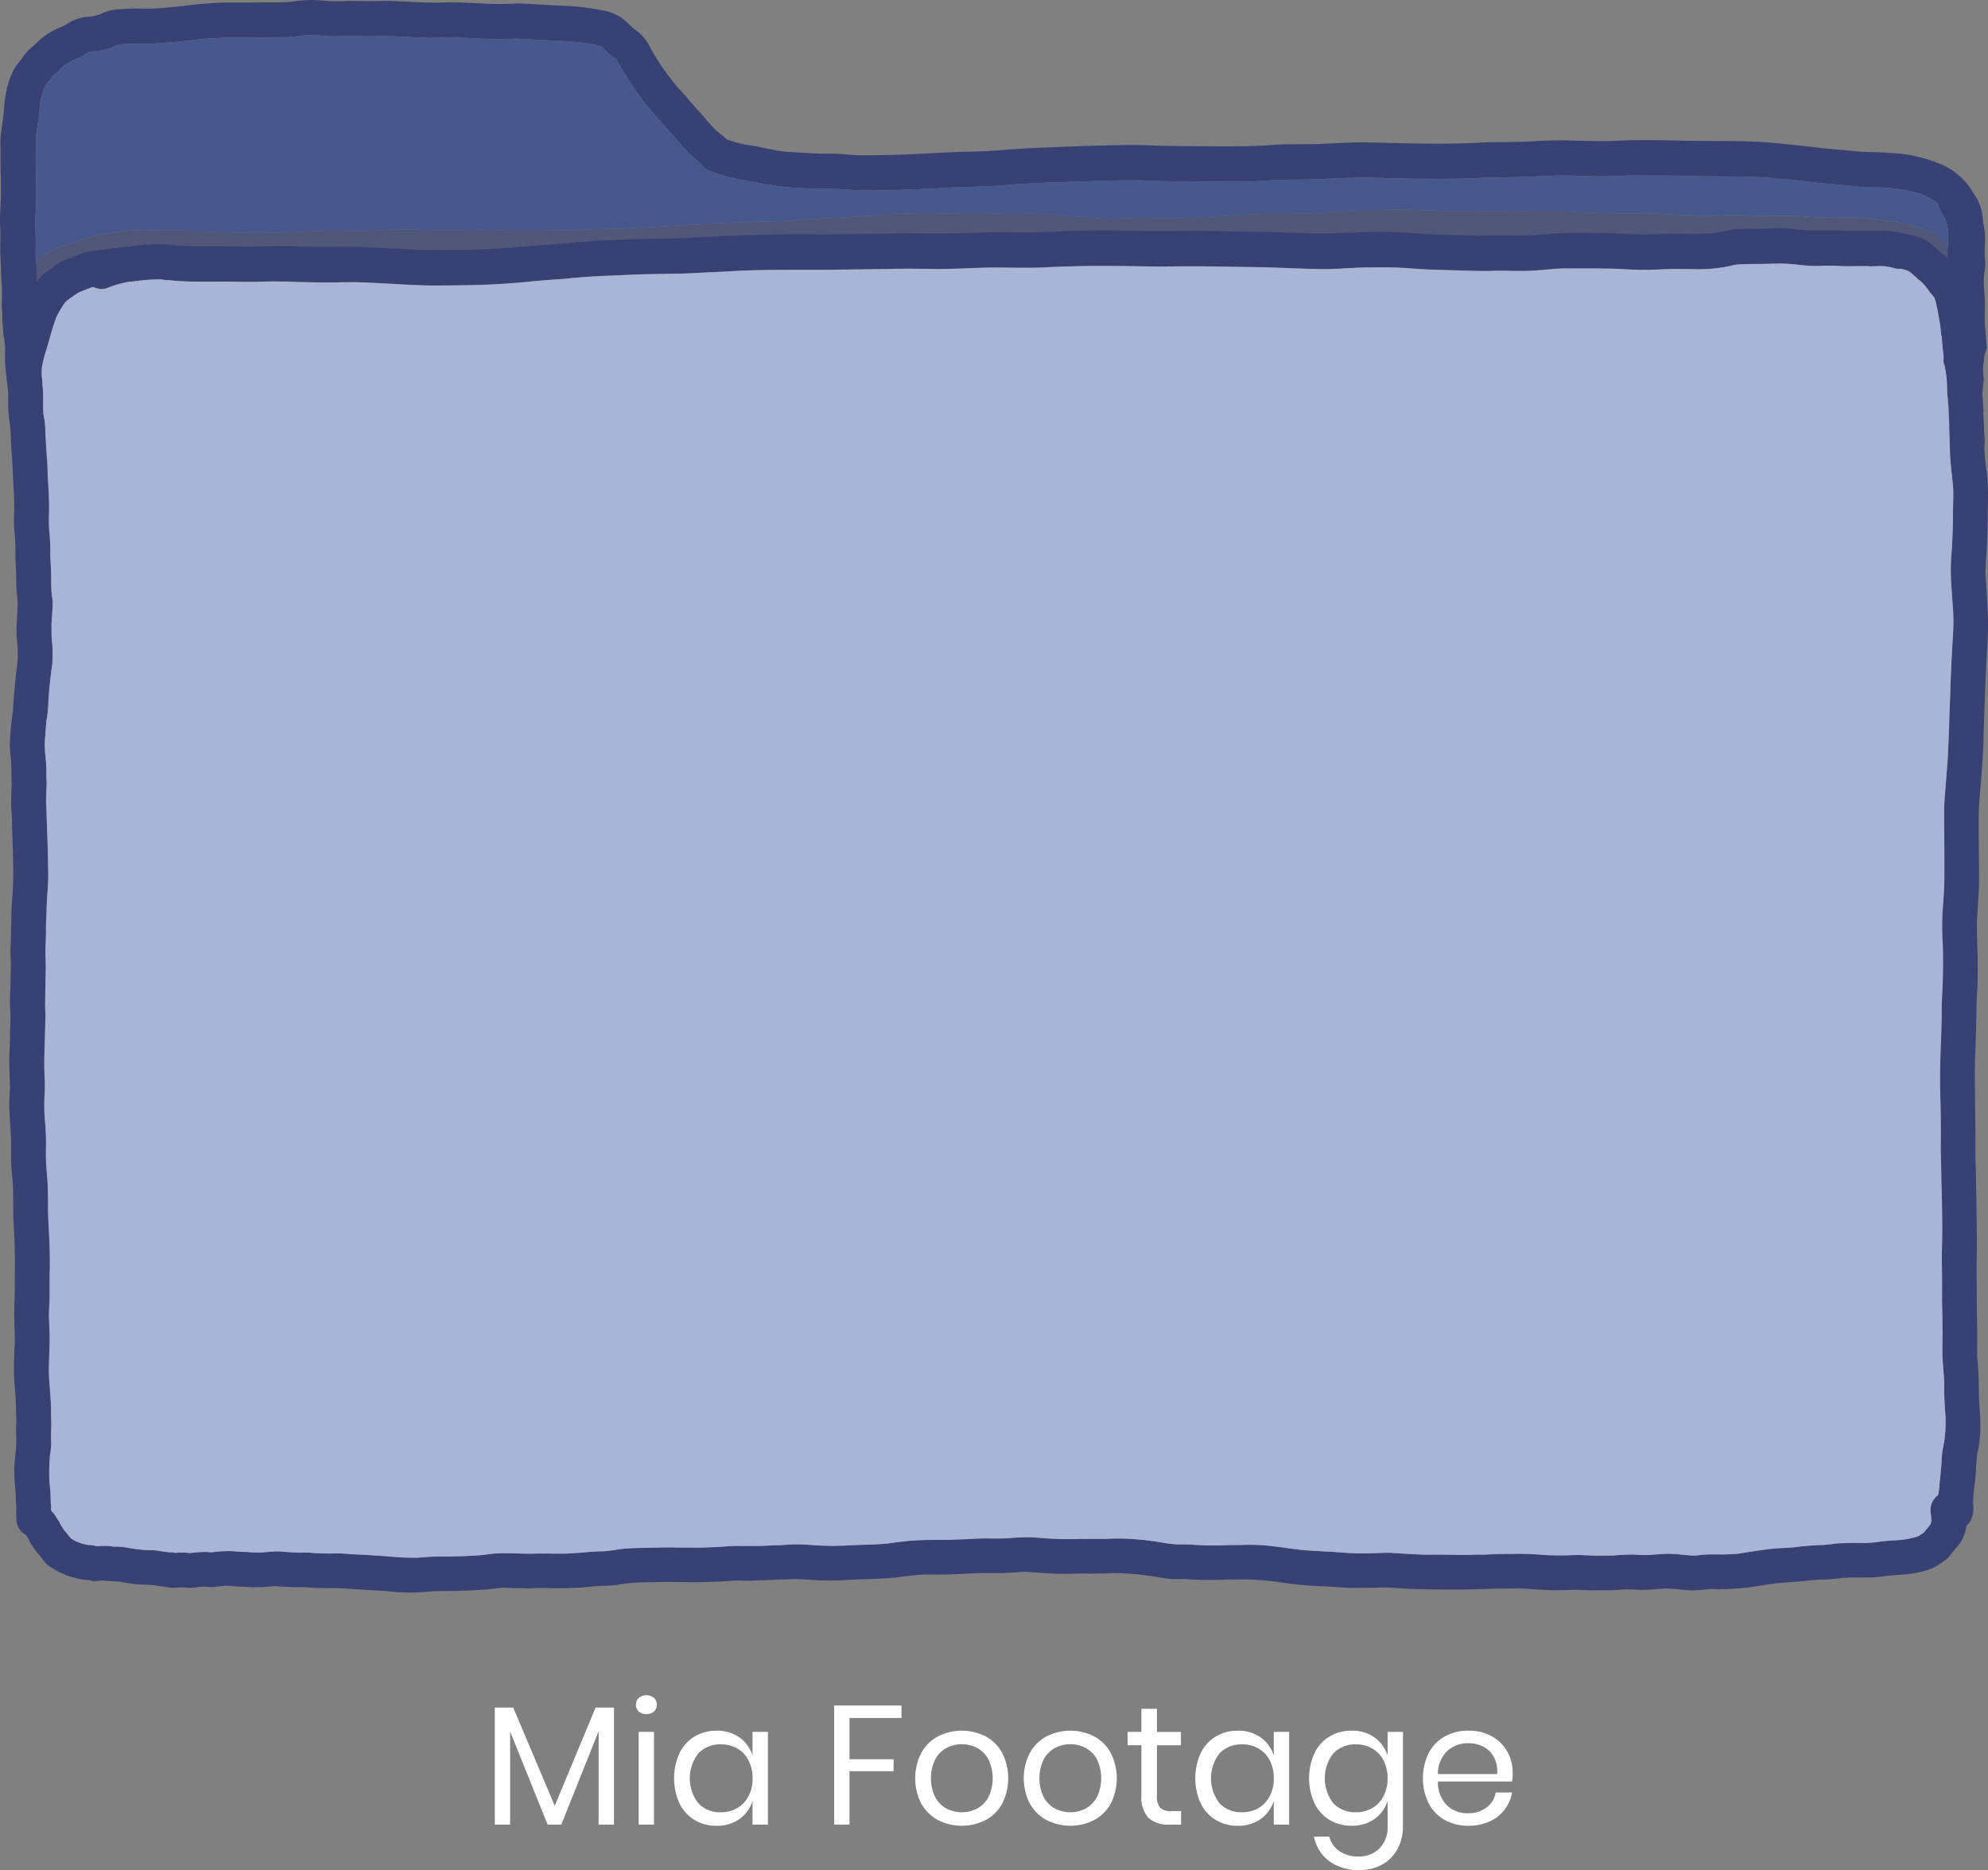 <svg xmlns="http://www.w3.org/2000/svg" width="259.04" height="243.605" viewBox="0 0 259.04 243.605">
  <rect x="0" y="0" width="259.04" height="243.605" fill="#808080" stroke="none"/>
  <defs>
    <style>
      .a, .b {
        fill: #384173;
      }

      .b {
        opacity: 0.65;
      }

      .c {
        fill: #48578c;
      }

      .d {
        fill: #a9b5d6;
      }

      .e {
        fill: #fff;
      }
    </style>
  </defs>
  <g>
    <g>
      <path class="a" d="M14.626,32.358c-.469.06-.948.13-1.427.2-.529.059-1.048.129-1.567.2a6.544,6.544,0,0,0-1.427.419c-.3.12-.589.25-.888.37a9.284,9.284,0,0,0-1.428.588,11.874,11.874,0,0,0-1.3.939A6.715,6.715,0,0,0,5.184,36.21a12.066,12.066,0,0,0-1.407,1.977A19.065,19.065,0,0,0,2.19,42.3c-.359,1.188-.708,2.375-1.028,3.573a12.464,12.464,0,0,0-.349,2.505c0,.11-.01.22-.01.329.03.16.05.32.08.48.02.449.08.9.139,1.347.05.589.05,1.178.05,1.777V52.7a17.588,17.588,0,0,0,.26,2.844c.03.44.05.889.07,1.328l.04.8c.01.33.03.669.05,1l.04.479c.039.5.069.989.1,1.488l.05,1.157c.02.589.05,1.178.09,1.777.06,1.068.11,2.126.07,3.184a16.614,16.614,0,0,0,.06,2.665c.08.888.11,1.756.11,2.645-.01.539.01,1.078.04,1.647.029.5.059.988.059,1.487a21.048,21.048,0,0,0,.16,2.794,11.481,11.481,0,0,1-.02,1.757l-.03.719-.03.558-.03.559a5.591,5.591,0,0,0,0,.579l.01.38a5.468,5.468,0,0,0,.04.808H2.18l.06.319a7.689,7.689,0,0,1,.06.949,14.965,14.965,0,0,1-.05,1.9c-.16,1.118-.269,2.256-.359,3.383l-.05.509c-.04.38-.08.769-.09,1.148l-.02.29c-.01.279-.03.559-.05.838-.149,1-.269,1.986-.329,2.994l-.04.569-.02.31c-.01.209-.01.419-.01.628a11.153,11.153,0,0,0,.1,1.3,23.829,23.829,0,0,1,.11,2.755c0,.169,0,.329.01.5a4.34,4.34,0,0,1,.01.728c-.02.33-.04.659-.04.978l-.01.48a14.593,14.593,0,0,0,.04,1.746c.03.389.049.789.059,1.178,0,.5.01,1.008.03,1.507l.02.529.03.679.01.519c.07,2,.12,3.942.02,5.868l-.07.969c-.05.658-.1,1.317-.109,1.976l-.03,1.377c-.02.709-.04,1.407-.04,2.116l-.03.619c-.02.269-.03.529-.03.788s.01.529.02.789l.01.259c.01.17.02.35.02.519,0,.749-.02,1.5-.04,2.236l-.01.679-.03.858-.01.26a20.115,20.115,0,0,0,.02,2.195,18.8,18.8,0,0,1-.01,1.987l-.01.329c-.01.319-.02.639-.01.958,0,.429-.02.858-.04,1.288l-.01.419c-.03.619-.06,1.237-.05,1.866l.04,1.607.05,1.637c0,.329-.02.659-.05.988l-.03.6c-.02.639-.01,1.288.03,1.926l.08,1.338c.05.678.09,1.357.12,2.026v1.327c-.01.529-.02,1.068.01,1.6.01.449.05.889.1,1.487.05.539.1,1.078.13,1.617.03.7.03,1.408.03,2.116l.01,1.248c.01,1.028.07,2.056.13,3.084.06,1.158.08,2.315.08,3.483,0,.649,0,1.288-.01,1.936v1.268c0,.579-.02,1.148-.04,1.727l-.02.439c-.01.289-.01.579-.01.858-.02.649,0,1.288.02,1.927l.03.808.01.629c.01.319.02.639,0,1.008-.02.249-.04.509-.04.758l-.01.41c-.06.928-.07,1.866-.04,2.794.02.669.07,1.348.13,2.016l.07.829c.029.539.039,1.078.059,1.657,0,.359.01.728.03,1.1s0,.709-.02,1.118c0,.34-.01.659,0,1.018a17.852,17.852,0,0,1-.02,1.967c-.059.449-.109.9-.129,1.357l-.06.549q-.03.359-.03.719a20.4,20.4,0,0,0,.11,2.225l.04.579.049.539v.459a4.846,4.846,0,0,0,.03.659,7.767,7.767,0,0,1,.03.968,8.991,8.991,0,0,0,.02,1.038,2.256,2.256,0,0,0,.639,1.6,2.394,2.394,0,0,0,.579.439c.03.03.06.07.09.1a2.276,2.276,0,0,0,.958.22A2.347,2.347,0,0,0,6.761,197.9c-.018-.347-.028-.695-.029-1.042l-.08-.086a8.929,8.929,0,0,0-.04-1.038c-.01-.2-.02-.4-.02-.6s0-.419-.02-.628l-.04-.5-.1-1.128a25.752,25.752,0,0,1,.09-3.434,11.52,11.52,0,0,0,.14-1.2,5.22,5.22,0,0,0-.01-.679c-.01-.19-.01-.389-.01-.569l.01-.419c.02-.619.04-1.318,0-1.986-.01-.24-.01-.489,0-.859,0-.2,0-.409-.02-.858-.03-.469-.06-.958-.1-1.427l-.03-.42-.03-.469a22.215,22.215,0,0,1-.11-2.345l.03-1.078.06-1.9c.04-.6.02-1.208,0-1.837l-.01-.3-.02-.34-.04-.878c-.02-.629.01-1.278.04-1.846l.02-.3.01-.3c.01-.3.02-.6.01-.9v-.878c0-.758,0-1.507.02-2.256.05-1.866-.04-3.792-.14-5.459l-.06-1.278c-.03-.648-.03-1.3-.03-1.946,0-.409,0-.808-.01-1.208-.01-1.187-.1-2.345-.189-3.313a25.875,25.875,0,0,1-.06-2.945,30.759,30.759,0,0,0-.14-3.193,24.264,24.264,0,0,1-.04-3.584,17.416,17.416,0,0,0-.02-2.265l-.01-.469-.02-.469c0-1.388.02-2.536.06-3.6.04-1.118.07-2.256.09-3.374,0-.23,0-.459-.02-.788-.01-.2-.02-.39-.02-.589l.02-1.478v-.3c.02-.479.03-.958.03-1.447l.01-.479.01-.479.01-.479c.01-.45,0-.909-.02-1.368a16.94,16.94,0,0,1,0-1.746c.04-.609.05-1.208.05-2.007,0-.469.01-.928.03-1.4l.03-.6.02-.589c.02-.608.04-1.217.08-1.826l.03-.349c.059-.879.119-1.777.109-2.675l-.01-.29c-.03-1.836-.059-3.493-.139-5.15-.02-.509-.03-1.008-.04-1.517l-.02-.379-.02-.779L6,104.479c-.01-.269,0-.549.01-.828l.01-.389c0-.18.01-.36.02-.539.02-.2.03-.4.03-.6,0-.16-.01-.329-.03-.639l-.01-.409a19.089,19.089,0,0,0-.1-2.465,13.129,13.129,0,0,1-.08-2.376l.05-.469.02-.459.04-.459L6,94.389l.04-.479a14.42,14.42,0,0,0,.209-1.557,6.775,6.775,0,0,0,.04-.779l.02-.389.02-.389q.135-1.647.36-3.5a9.911,9.911,0,0,0,.149-1.337c.01-.369.01-.739,0-1.258,0-.229-.01-.459-.04-.8l-.04-.459c-.029-.3-.049-.589-.049-.878v-.45l-.01-.5a6.3,6.3,0,0,1,.049-.9c0-.12.01-.239.02-.349.01-.25.03-.5.05-.739.02-.219.03-.439.04-.659a7.63,7.63,0,0,0-.119-1.447c-.07-.778-.08-1.587-.08-2.375l-.01-.38q0-.479-.03-.958l-.02-.339c-.03-.569-.06-1.138-.05-1.7a24.11,24.11,0,0,0-.12-2.435l-.03-.319a18.706,18.706,0,0,1-.02-1.977c.01-.319.01-.628.01-.948.01-.908-.04-1.846-.1-2.9l-.03-.36c-.02-.329-.03-.668-.059-1.377-.01-.559-.03-1.118-.08-1.677-.08-.918-.13-1.836-.18-2.754-.02-.4-.04-.809-.05-1.218a9.343,9.343,0,0,0-.18-1.527l-.059-.32a17.075,17.075,0,0,1-.04-1.726v-.3c.01-.229.01-.459,0-.688a10.248,10.248,0,0,0-.1-1.148,3.731,3.731,0,0,0-.03-.649,4.514,4.514,0,0,0-.06-.5,8.94,8.94,0,0,1,.04-1.168A22.145,22.145,0,0,1,6.1,45.343l.2-.649.15-.549c.27-.948.549-1.916.908-2.844a11.345,11.345,0,0,1,1.118-1.9l.28-.269.459-.329.459-.32a7.143,7.143,0,0,1,.649-.429c.389-.14.778-.29,1.157-.449l.25-.1a2.121,2.121,0,0,1,.439-.12c.019.01.039.018.059.027.32-.074.641-.14.979-.186h-.06c.888-.11,1.767-.22,2.655-.34a2.239,2.239,0,0,0,1.417-1.058,2.343,2.343,0,0,0-.8-3.214,2.156,2.156,0,0,0-1.158-.309,4.718,4.718,0,0,0-.639.05Zm-4.621.908c-.06.02-.12.05-.179.07.059-.02.119-.05.179-.07Z"/>
      <path class="a" d="M230.9,29.753c-.958.03-1.916.04-2.884.05a15.756,15.756,0,0,0-3.484.319c-.429.09-.848.19-1.277.26a34.361,34.361,0,0,1-3.633.08c-.888-.02-1.777-.03-2.655,0-1.118.049-2.226.109-3.344.079s-2.2-.1-3.313-.139c-2.226-.08-4.462-.08-6.677-.02-1.977.06-3.923.339-5.909.309-1.058-.02-2.116-.05-3.174-.02-1.1.03-2.186.03-3.284-.01-2.176-.06-4.371-.08-6.537-.239-1.018-.07-2.036-.15-3.064-.19-1.178-.04-2.356-.02-3.524,0-2.225.04-4.431.249-6.657.19-2.275-.05-4.541-.15-6.807-.22-2.285-.06-4.581-.05-6.857-.1-1.437-.03-2.864-.02-4.291,0-.889.01-1.777.02-2.675.01-2.226,0-4.462-.08-6.687-.1-2.146-.01-4.282.06-6.428.14-1.028.04-2.046.1-3.074.12-1.208.02-2.425,0-3.633-.02-2.126-.02-4.242.11-6.368.15-2.146.04-4.292.01-6.447-.01-1.168-.01-2.346.05-3.524.05-1.158.01-2.325.039-3.483.049s-2.316.05-3.473.05c-.649.01-1.288,0-1.927-.01-.589-.01-1.177-.01-1.766-.01-4.661.01-9.322.18-13.973.46-2.286.129-4.572.079-6.857.159l-3.005.12c-1.018.04-2.036.05-3.044.14-4.222.349-8.453.728-12.685,1.008-2.136.13-4.292.159-6.448.169-1.088.01-2.176.01-3.264-.019-1.2-.03-2.395-.14-3.583-.19-2.116-.09-4.232-.22-6.358-.22-1.038,0-2.076.04-3.114.03-1.078-.01-2.136-.05-3.2-.09-1.807-.059-3.6,0-5.41.03-.958.01-1.926,0-2.885-.02-.928-.01-1.866-.03-2.8-.02a46.509,46.509,0,0,1-5.13-.159c-.43-.04-.859-.1-1.288-.13a12.408,12.408,0,0,0-1.5.06c-.858.06-1.707.15-2.545.259-.709.08-1.427.15-2.136.28a12.879,12.879,0,0,0-2.166.718,2.536,2.536,0,0,0-1.407,1.058,2.365,2.365,0,0,0-.27,1.8,2.4,2.4,0,0,0,1.058,1.417.55.55,0,0,0,.048.028c.029-.007.06-.012.092-.018a2.638,2.638,0,0,0,1.108.26,1.575,1.575,0,0,0,.529-.07,15.188,15.188,0,0,1,2.8-.839l.549-.059.558-.07.34-.04a24.605,24.605,0,0,1,2.655-.18,4.074,4.074,0,0,1,.848.09h.27l.429.04c.359.04.718.06,1.088.08l.409.03c1.038.06,2.106.06,2.914.06H27.9l1.347-.01.988.01L31,36.7c.5.01,1.008.02,1.517.02L33.7,36.7c.748-.02,1.487-.04,2.225-.04l.539.01H37l1.458.04.419.019c1.227.02,2.445.05,3.663.05H43.4l.659-.01c.519-.01,1.048-.02,1.577-.02.329,0,.669,0,1,.01,1.008.03,2.016.07,3.024.13l1.906.1.33.02c1.527.09,3.1.17,4.721.17,2.3-.01,4.381-.02,6.477-.1,1.977-.07,3.993-.21,6.348-.449.779-.07,1.567-.13,2.4-.19l.578-.05.31-.02c.259-.01.529-.03.8-.05l.4-.04.6-.06.629-.059.639-.06c1.467-.11,3.024-.18,4.282-.23.609-.02,1.227-.05,1.846-.08,1.417-.07,2.855-.09,4.392-.119l.6-.01.549-.01,1.187-.02c.8-.01,1.6-.05,2.386-.1l.978-.05,1.128-.05.728-.03.479-.02c.34-.02.679-.04,1.028-.07,2.7-.15,5.43-.169,7.965-.169h2.286c1.317,0,2.635,0,3.942-.03l2.406-.03.678-.01c1.378-.01,2.745-.03,4.122-.07h.649l.659-.01c.688,0,1.377.01,2.086.02h.3c.6.01,1.178.02,1.767.02.339,0,.688,0,1.028-.01.8-.01,1.6-.04,2.385-.07l.4-.01c1.178-.05,2.346-.09,3.514-.1.718,0,1.437.01,2.215.02.639.01,1.288.01,1.937.01,1.018,0,1.836-.01,2.565-.06,2.355-.12,4.841-.179,7.6-.179,1.8,0,3.583.029,5.53.059.519.01,1.048.02,1.577.02.678,0,1.357,0,2.155-.02.749-.01,1.5-.01,2.246-.01h.878c1.637.02,3.264.04,4.921.07l2.116.03c1.457.02,2.914.07,4.382.13l2.465.09c.778.02,1.577.04,2.355.04.28,0,.559,0,.839-.01q1.047-.03,2.1-.09l.628-.03.629-.04c1.048-.04,2.086-.06,3.064-.06,1.228,0,2.436.03,3.593.11l.879.06.459.03c.619.05,1.238.09,1.856.1l2.156.069.31.01.818.02c1.1.04,2.2.07,3.483.08h.619l.32-.01.279-.01h.339c.36-.01.709-.01,1.278-.01l.5.01.539.01.6.01h.589q.539,0,1.078-.03c.469-.01.938-.05,1.407-.09l.6-.059.718-.06c.869-.08,1.727-.09,2.525-.09h3.234l.609.01.409.01.41.01c.539.01,1.087.01,1.626.04l.729.04c.739.04,1.477.08,2.326.08s1.666-.03,2.5-.07l.389-.01c.539-.03,1.078-.04,1.617-.04l.579.01h.579l.389.01c.389.01.788.02,1.188.02.628,0,1.157-.02,1.676-.07a16.585,16.585,0,0,0,2.046-.28l.28-.06.289-.059.559-.12c.939-.09,1.9-.1,2.955-.1.539,0,1.088-.01,1.656-.03.38-.01.759-.02,1.138-.02.41,0,.829.02,1.258.05.309.02.629.05.948.08l.519.06c.469.05.938.1,1.4.11.16.009.33.019.489.019.21,0,.41,0,.619-.01l.449-.029c.27-.01.549-.01.829-.01l.3.01c.3,0,.609.01.948.039.45.02.889.03,1.338.03l.459-.01h.719l.7-.01a7.274,7.274,0,0,1,.928.04l.28-.02.4-.01.31-.01h.469l.319.02.27.04.359.05c.229.06.469.12.718.19a2.5,2.5,0,0,0,.639.06h.18l.171.041a2.33,2.33,0,0,0,1.875-1.658,2.364,2.364,0,0,0-1.627-2.885,14.353,14.353,0,0,0-2.445-.459c-.35-.03-.709-.01-1.058-.01-.33.01-.659.01-.988.01h-.579c-.978.01-1.956.04-2.945-.01a28.364,28.364,0,0,0-3.044-.04,21.64,21.64,0,0,1-3.214-.169c-.519-.06-1.038-.09-1.557-.12-.1-.01-.209-.01-.309-.01-.369,0-.739.03-1.108.04Z"/>
      <path class="a" d="M243.747,32.238a2.346,2.346,0,0,0,1.527,2.427l.289.018.27.04.359.05c.211.055.432.111.66.174.135.021.27.044.405.067.08,0,.174.009.292.009h.18l.329.08a5.336,5.336,0,0,1,.579.2,3.791,3.791,0,0,1,.439.3l.509.459a2.294,2.294,0,0,1,.364.388l.042.038-.046-.117.409.359a7.111,7.111,0,0,1,.9,1.048,3.089,3.089,0,0,0,.439.569l.32.4a3.523,3.523,0,0,1,.139.349c.16.569.27,1.138.41,1.846l.059.36a15.674,15.674,0,0,1,.3,2.255l.09.33c.06.888.149,1.776.259,2.655l-.02.289-.015.118c.008.067.017.134.025.2s.016.134.025.2c.043.125.088.262.145.439l.05.32c.09.6.17,1.147.209,1.706,0,.519.01,1.038.05,1.7l.08.779c.03.239.05.489.07.8.02.639.04,1.288.08,1.926l.01.31v.3l.02.749.03.758.01.519c.03.988.06,2.016.159,3.044.04.4.08.789.13,1.188.07.629.14,1.258.18,1.9.01.708,0,1.417-.02,2.125l-.01.34-.01.489v.509c-.01,1.357-.05,2.645-.12,3.843l-.08,1.137a28.7,28.7,0,0,0-.06,3.2c.04.779.1,1.557.16,2.336l.02.379.04.559c.03.4.06.8.08,1.188a28.157,28.157,0,0,1-.04,2.884c-.07,1.128-.13,2.256-.19,3.384-.06,1.177-.1,2.365-.139,3.573-.03.9-.06,1.8-.1,2.685l-.03.728-.02.719-.02.718-.03.659c-.04,1.248-.09,2.675-.18,4.042l-.07.879-.059.788-.06.759-.06.788-.04.479c-.07.789-.15,1.767-.15,2.7,0,1.148,0,2.286.02,3.663.01,1.6.02,3.194.01,4.791,0,1.447-.1,2.864-.229,4.551a34.4,34.4,0,0,0,.029,4.512c.05,2.265.02,4.311-.079,6.258-.04.578-.05,1.167-.06,1.856l-.01.439c0,.359,0,.729-.01,1.088-.02,1.088-.05,2.176-.1,3.264-.11,2.8-.13,4.791-.07,6.647.06,2.016.08,4.132.06,6.458-.01.718.01,1.427.04,2.145l.02,1.058.01.7c.01.719.03,1.417.06,2.136.05,2.206.07,4.232.05,6.188l-.02,1.058c-.01.689-.02,1.387-.01,2.076l.01,1.148c.01.758.02,1.517.01,2.276-.01,1.048.01,2.086.03,3.124s.04,2.076.03,3.114l-.01.419c-.01.938-.02,1.906.049,2.854l.06.869c.05.519.09,1.038.12,1.547v1.507c.01.389.01.778.04,1.168l.08,1.2.03.419.03.42a19.211,19.211,0,0,1-.18,3.223l-.12.559c-.04.22-.089.459-.119.7-.06.509-.09,1.008-.12,1.517l-.06.679-.04.569-.06.628c-.05.39-.09.779-.11,1.168l-.03.27-.03.269-.109.569-.038.027c0,.031,0,.062,0,.093a11.325,11.325,0,0,0,.01,1.427,2.347,2.347,0,0,0,.119,1.707,2.346,2.346,0,0,0,3.115,1.128,2.3,2.3,0,0,0,.449-.28c0-.02.01-.05.01-.08a2.97,2.97,0,0,0,.7-.958,4,4,0,0,0,.19-2.026,22.092,22.092,0,0,1,.229-2.545l.04-.369c.06-.509.09-1.018.12-1.537.03-.589.07-1.188.14-1.787.03-.21.07-.419.15-.778.05-.25.1-.489.129-.749.07-.659.13-1.307.15-1.976.02-.888-.04-1.767-.1-2.655-.03-.429-.06-.868-.08-1.308l-.02-1.257c-.01-.629-.019-1.258-.049-1.887,0-.389-.04-.778-.07-1.157l-.03-.27-.08-1c0-.539.01-1.078.02-1.617v-.569c.01-.958-.01-1.926-.04-3.124-.01-.988-.02-1.966-.02-2.944l-.02-2.346c-.01-.9,0-1.806.02-2.7l.01-.459c.01-.819.02-1.637-.01-2.466l-.02-1.846c-.01-1.208-.03-2.426-.06-3.573l-.02-1.328c-.02-.948-.04-1.916-.07-2.774v-3.234c-.02-1.068-.03-2.136-.04-3.224l-.02-1.627c-.02-1.707-.039-3.413.02-5.13.1-2.186.15-4.362.18-6.557.01-.559.04-1.118.07-1.677.04-.509.07-1.018.07-1.527q.03-1.677,0-3.354l-.03-1.018-.03-1.028c-.03-1.048-.06-2.106.01-3.144l.09-1.367c.05-.759.1-1.527.129-2.286s.02-1.507.01-2.256l-.01-1.127c0-1.118,0-2.236-.02-3.354-.019-1.088-.009-2.166.01-3.254.02-.758.08-1.517.15-2.275l.07-.889.05-.529c.15-1.966.309-3.992.349-5.988.09-3.394.23-6.787.38-10.181l.1-1.617c.07-1.167.13-2.335.09-3.493-.02-.858-.07-1.717-.12-2.565l-.039-.7c-.02-.489-.05-.968-.09-1.447l-.08-1.078c0-.878.06-1.766.12-2.645l.069-1.127c.06-1.168.08-2.336.1-3.494v-.619l.03-1.157a32.711,32.711,0,0,0-.07-3.564c-.03-.359-.079-.728-.129-1.087l-.11-.879q-.105-.943-.15-1.886v-.6l.04-.259c0-.06-.01-.12-.01-.18l-.02-.439-.03-.429a5.227,5.227,0,0,1-.02-1.118l-.06-.28-.04-1.367a1.259,1.259,0,0,1,.04-.27l-.06-.329c-.01-.419-.03-.848-.059-1.278l-.04-.628c.01-.05.01-.11.02-.16-.02-.22-.05-.429-.06-.649a16.378,16.378,0,0,0-.12-2.1c-.09-.649-.19-1.3-.27-1.946-.089-.769-.179-1.527-.249-2.3-.07-.728-.1-1.447-.23-2.165a34.3,34.3,0,0,0-.728-3.743,6.683,6.683,0,0,0-1.018-2.276c-.2-.279-.469-.519-.679-.808.05.079.11.159.15.239a10.593,10.593,0,0,0-2.176-2.405c.14.14.289.269.439.409-.21-.19-.409-.369-.619-.549-.222-.212-.444-.406-.666-.6a9.62,9.62,0,0,0-.811-.668,5.891,5.891,0,0,0-1.547-.719,18.334,18.334,0,0,0-3.433-.649c-.08,0-.17-.01-.26-.01a2.354,2.354,0,0,0-2.295,2.106Zm8.36-.047c.075.067.144.128.213.2-.071-.067-.142-.133-.213-.2Z"/>
      <path class="a" d="M253.4,194.357a2.4,2.4,0,0,0-.852.327l-.016.082a2.407,2.407,0,0,0-.968,2.286,10.413,10.413,0,0,1,.1,1.1l-.1.359a8.067,8.067,0,0,1-.639.828l-.23.28a2.331,2.331,0,0,1-.309.219l-.3.2a3.211,3.211,0,0,1-.389.17c-.349.089-.7.179-1.078.269a13.471,13.471,0,0,1-1.876.19c-.669.04-1.338.11-2.046.2-.5.07-1.058.11-1.7.15l-.589-.01h-.878c-.489,0-.978,0-1.477.03-.26,0-.519.02-.979.05l-.329.06c-.409.05-.808.09-1.218.12a33.324,33.324,0,0,0-3.353.249c-.569.07-1.158.11-1.906.15-.46.02-.919.05-1.378.1-.948.1-1.976.249-3.234.449l-.509.08a9.072,9.072,0,0,1-1.048.139l-.888.04-.589.03-.708-.01h-.739c-.259,0-.509,0-.769.01-.339.02-.688.05-1.028.09l-.548.06c-.569-.02-1.148-.07-1.787-.14-.289-.03-.579-.06-.868-.07-.23-.02-.469-.03-.7-.03-.429,0-.868.02-1.387.06l-.41.03c-.3.03-.588.05-.888.07h-.3a16.051,16.051,0,0,1-1.7-.07l-.479.02c-.549,0-1.088.03-1.667.08l-.559.04h-.579l-1.168.01c-.528,0-1.067-.01-1.606-.04-.36-.02-.719-.04-1.078-.04-.449,0-.9.01-1.388.04-.339.01-.688.01-1.038.01-.908,0-1.647-.02-2.345-.08-1.028-.09-2.046-.13-3.034-.13-.31,0-.609,0-.869.01h-.5l-.489.01c-.768.01-1.557.03-2.335.08l-.669.01h-.679c-.3.01-.589.01-.888.04h-.479c-.459,0-.918-.01-1.417-.02l-.719-.01-.459-.01-.918-.01h-.909l-.688.01c-.479,0-.958-.03-1.438-.06l-.519-.02-.539-.03-.528-.03-.829-.049c-.239-.02-.479-.04-.719-.05-.159-.01-.309-.01-.469-.01-.429,0-.858.02-1.277.04l-.579.01-.309.01-1.218.02c-1.178,0-2.376-.09-3.623-.19q-.853-.06-1.707-.09l-.269-.02c-.8-.04-1.527-.08-2.256-.16s-1.437-.169-2.156-.279c-.669-.09-1.337-.17-2.006-.25a24.2,24.2,0,0,0-2.5-.129q-.659,0-1.288.03h-.579c-.718,0-1.447.01-2.166.05h-.638c-1.068,0-1.967-.03-2.765-.09-.479-.03-.958-.04-1.607-.04h-.289a15.9,15.9,0,0,1-2.166-.25c-1.1-.189-2.226-.329-3.364-.419-.768-.07-1.487-.1-2.215-.1-.48,0-.959.01-1.448.04-.419.01-.848.01-1.277.01h-1.1c-.709,0-1.407,0-2.106.03h-.609c-1.377,0-2.785-.07-4.192-.2-.389-.039-.778-.049-1.158-.049-.668,0-1.347.04-2.116.089l-.339.03-.359.02-.36.02c-.319.01-.648.01-.978.01s-.648,0-.978-.01h-.319c-.559,0-1.118.02-1.7.05l-.549.03c-.449.02-.9.04-1.347.05l-.879.04c-.588.02-1.177.02-1.766.02-1.208,0-2.465.01-3.693.12-.878.07-1.747.189-2.475.3-.819.11-1.657.15-2.575.19-.909.02-1.8.05-2.755.1l-.579.03-.639.019-.888.02c-.858,0-1.8-.03-3.084-.129l-.31-.02c-.439-.03-.878-.05-1.367-.05-.339,0-.679.01-1.018.03l-.479.03-.529.04c-.7.01-1.4.04-2.116.079l-.539.02-.529.01H97.6l-1.317-.01c-.719,0-1.448.05-2.226.11l-.789.05-.529.01c-.339.01-.688.03-1.038.05s-.728.01-1.087.01l-.579-.01H88.864c-.579-.01-1.168-.02-1.757-.02-.788,0-1.587.01-2.375.05l-.649.01c-.9.01-1.816.02-2.745.11-.379.04-.768.09-1.147.149l-.34.05c-.369.05-.748.1-1.118.13-.678.01-1.577.04-2.485.14-.679.06-1.357.1-2.066.14l-.379.029H71.946c-.409-.009-.818-.009-1.227-.009-.469,0-.929,0-1.388.019h-.289c-.429,0-.868-.01-1.527-.029q-.838-.03-1.677-.03c-.339,0-.669,0-1.038.02a10.393,10.393,0,0,0-1.208.119c-.3.04-.6.08-.888.11-.729.05-1.447.09-2.186.13-.639.01-1.277.02-1.916.05h-.759c-.409,0-.818,0-1.227.01-.37,0-.719.03-1.388.08l-.389.03-.4.029h-.529c-.868,0-1.587-.029-2.276-.079q-1.392-.12-2.784-.21c-.9-.06-1.807-.11-2.715-.15l-.459-.03-.679-.05c-.15-.01-.3-.019-.449-.019-.21-.02-.419-.02-.629-.02-.279,0-.549,0-.858.02l-.429-.01c-.729,0-1.248-.02-1.757-.06-.419-.04-.848-.06-1.268-.06-.189,0-.389.01-.588.02-.649-.02-1.368-.06-2.2-.14-.22-.02-.439-.03-.649-.03-.469,0-.928.04-1.467.09l-.659.06h-.4c-.349,0-.709-.01-1.048-.04-.29-.03-.569-.04-1.028-.05l-.409-.03-.39-.02c-.329-.03-.668-.05-1-.05a16.728,16.728,0,0,0-2.275.17l-.27-.03a6.919,6.919,0,0,0-.718-.03c-.519.02-1.088.06-1.767.15l-.29-.03a4.448,4.448,0,0,0-.648-.04c-.33,0-.659.02-1,.05l-.33-.08-.259.01c-.35-.03-.709-.07-1.058-.13l-.359-.05a5.453,5.453,0,0,0-.8-.1c-.19-.01-.389-.01-.579-.01a3.918,3.918,0,0,1-.489-.02c-.748-.05-1.487-.169-2.086-.259l-.279-.05a8.66,8.66,0,0,0-1.7-.13l-.479-.05a4.727,4.727,0,0,0-.649-.05c-.359,0-.719.01-1.168.03-.109-.03-.229-.05-.519-.109a3.81,3.81,0,0,0-.549-.04,3.612,3.612,0,0,1-.479-.1l-.269-.05a7.482,7.482,0,0,1-.958-.379l-.23-.12-.4-.27a9.289,9.289,0,0,0-.6-.748l-.23-.28a6.065,6.065,0,0,0-.429-.658,3.646,3.646,0,0,0-.439-.789,7.509,7.509,0,0,0-.519-.758l-.309-.33v-.07l-.12-.119v-.01c.04.04.08.079.12.116v-.008c-.051-.053-.1-.108-.16-.158a2.007,2.007,0,0,0-.619-.689,2.4,2.4,0,0,0-1.746-.4,2.358,2.358,0,0,0-1.518.948,2.284,2.284,0,0,0-.4,1.747,3.3,3.3,0,0,0,.729,1.427c.07.08.15.16.229.239a1.178,1.178,0,0,0,.19.11.869.869,0,0,1,.19.28l.169.249a2.753,2.753,0,0,0,.24.529,5.536,5.536,0,0,0,.549.789,4.914,4.914,0,0,0,.569.758,3.775,3.775,0,0,1,.469.579,3.414,3.414,0,0,0,.848.908c.01,0,.379.23.379.23l.4.249a3.684,3.684,0,0,0,.589.33l.389.16a6.8,6.8,0,0,0,1.1.429,11.942,11.942,0,0,0,1.237.309l.449.07c.16.02.32.02.49.03l.3.05.319.09a1.755,1.755,0,0,0,.35.03,4.084,4.084,0,0,0,.628-.06l.33-.03a2.919,2.919,0,0,1,.509.04,7.669,7.669,0,0,0,.868.05,10.779,10.779,0,0,1,1.7.209l.329.06a14.943,14.943,0,0,0,2.426.19,13.842,13.842,0,0,1,1.676.189l1.1.15a4.7,4.7,0,0,0,.709.06,7.04,7.04,0,0,0,.758-.05l.35-.01.359.02a5.322,5.322,0,0,0,.689.05,2.952,2.952,0,0,0,.419-.03l.459-.05c.22-.03.439-.06.659-.08.11,0,.219.01.519.03.209.02.429.03.639.03a2.9,2.9,0,0,0,.509-.03l.4-.04c.3-.04.609-.08.908-.11.4.01.789.03,1.178.07a7,7,0,0,0,.908.05c.27.01.539.02.809.04a8.01,8.01,0,0,0,.848.04l.848-.02c.439,0,.879-.04,1.308-.08l.479-.05c.239.01.479.03.709.05.269.02.539.04.808.04s.559.02.828.04a5.419,5.419,0,0,0,.569.02l.549-.01c.519,0,1.048.04,1.577.09.21.02.419.02.639.02H41.8l.9.01h.709c.8,0,1.607.05,2.405.11l.569.04c1.018.069,2.046.129,3.074.179.43.03.849.07,1.368.11a18.727,18.727,0,0,0,1.976.13l.379.01c.619,0,1.238-.02,1.847-.06.289-.01.579-.03.858-.06l.7-.06,1.048-.01c.479,0,.958-.01,1.417-.02l.689-.01,1.457-.05c.289-.01.569-.03.908-.05.28-.02.549-.04.819-.05.469-.019.928-.069,1.387-.129l.369-.04c.27-.03.539-.06.809-.08.3,0,.6.01,1.158.04l.758.01c.379,0,.759.01,1.377.03.38,0,.759-.02,1.138-.05.589,0,1.178,0,1.857.02.409.01.818.01,1.227.01.509,0,1.028-.01,1.537-.04l.649-.03a12.051,12.051,0,0,0,1.467-.1c.559-.07,1.118-.11,1.777-.14l1.088-.039c.3-.01.609-.06.918-.1l.289-.06c.8-.12,1.607-.2,2.416-.24l2.465-.06h.619l.619-.01,1.677.01.469.01,1.387.01c.719,0,1.437-.01,2.156-.05.539-.01,1.078-.02,1.607-.049l.7-.05.679-.06c.329,0,.669,0,1,.01l.419.01h.42l.409-.01c1.048-.02,2.086-.07,3.124-.12l.958-.03,1.607-.06c.559,0,1.118.04,1.667.07l.319.02.938.05c.529.04,1.058.05,1.6.05.409,0,.829-.01,1.188-.02l.259.02.37-.04,1.167-.06,1.178-.06c.839-.01,1.687-.03,2.525-.09l.629-.03a17.106,17.106,0,0,0,1.717-.149c1.138-.16,2.285-.29,3.433-.35h1.148c.4.01.8.01,1.2.01.708-.01,1.417-.03,2.166-.07l.8-.04c.609-.029,1.228-.059,1.837-.079.259-.01.528-.01.788-.01h.779c.7,0,1.387,0,2.076-.03.409-.01.818-.04,1.227-.07l.749-.06c.688,0,1.377.06,2.066.11l.259.02,1.068.07c.689.039,1.388.059,2.076.059.579,0,1.168-.01,1.747-.039h1.158l.738.019c.18,0,.37-.01.549-.019.809-.01,1.607-.03,2.645-.06a38.4,38.4,0,0,1,5.52.559l.918.139a8.571,8.571,0,0,0,1.337.08l.619-.01c.259,0,.519.02,1.018.05.289.02.589.04.888.04l.809.03c.389.01.768.01,1.158.01.738-.01,1.467-.02,2.195-.05l1.108-.01.809-.01h.469a37.877,37.877,0,0,1,4.811.429c.838.11,1.686.22,2.525.3.758.079,1.507.109,2.335.149.629.03,1.268.06,1.9.1a28.021,28.021,0,0,0,2.894.13l.838-.01.969-.01,1.636-.04c.789,0,1.567.06,2.336.12l.469.03c.888.05,1.757.07,2.645.08l.5.01c.968.03,1.926.039,2.894.039s1.967-.009,2.835-.039c1-.02,1.976-.05,2.964-.09l1.118-.01,1.078-.02h.3c.919,0,1.827.06,2.735.13l.869.049c.568.04,1.147.06,1.726.06.629,0,1.258-.02,1.986-.04l.46-.02c.339,0,.688.02,1.038.04l.319.01.289.01.749.02,1.018-.02h1.278c.359,0,.718-.03,1.077-.06l.939-.049c.369,0,.748.01,1.118.02l.808.049.459-.02a13.436,13.436,0,0,0,1.4-.059c.36-.03.719-.06,1.158-.1.819,0,1.637.08,2.455.159l.619.05q.3.03.6.03a13.857,13.857,0,0,0,1.557-.1l.839-.079c.329,0,.648.01,1.087.05l.27-.02c.419,0,.838-.02,1.258-.05l.319-.02.629-.04a20.042,20.042,0,0,0,2.555-.31l.659-.1.469-.08c1.018-.14,2.046-.26,3.084-.32l.339-.02c.619-.04,1.238-.079,1.857-.159a17.5,17.5,0,0,1,1.766-.15h.26c.549-.02,1.107-.04,1.666-.11s1.148-.13,1.717-.16c.429-.009.858-.009,1.278-.009.748,0,1.5,0,2.245-.04.4-.02.809-.07,1.208-.13l.529-.07,1.138-.09.589-.05a13.171,13.171,0,0,0,2.715-.419l.289-.09a7.04,7.04,0,0,0,1.188-.429,11.591,11.591,0,0,0,1.028-.659,4.89,4.89,0,0,0,.589-.429,4.7,4.7,0,0,0,.618-.689l.459-.548.51-.619a5,5,0,0,0,.978-2.446c.02-.01.03-.03.05-.04v-.019a7.65,7.65,0,0,0-.05-1.647c-.03-.27-.07-.539-.1-.809a2.343,2.343,0,0,0-2.336-1.946,2.183,2.183,0,0,0-.359.03ZM6.622,196.772a.209.209,0,0,1,.04.06c.03.07.05.14.07.2-.03-.09-.07-.17-.11-.26Z"/>
      <path class="a" d="M40.267,0a19.53,19.53,0,0,0-1.986.18l-.719.089c-.569.03-1.137.04-1.706.04H34.239l-1.158.01-1.906.01L29.987.319c-1.158,0-2.306.08-3.444.17-.558.03-1.117.1-1.686.17l-.439.05q-.778.105-1.557.179l-.889.08-.878.08c-.529.04-1.048.07-1.577.07H18.489l-.689-.01-.678.01c-.789.04-1.577.08-2.356.17a5.937,5.937,0,0,0-1.677.558,8.431,8.431,0,0,1-1.317.32,5.943,5.943,0,0,0-1.3.179,6.092,6.092,0,0,0-1.886.869,6.493,6.493,0,0,1-.838.4,8.465,8.465,0,0,0-.8.369A9.032,9.032,0,0,0,4.875,5.489c-.17.17-.339.34-.609.569a4.759,4.759,0,0,0-.668.6,7.032,7.032,0,0,0-.629.779c-.14.209-.28.409-.459.629a2.774,2.774,0,0,0-.34.419,5.043,5.043,0,0,0-.6,1.068,11.018,11.018,0,0,0-.878,3.134c-.08.429-.12.858-.16,1.287l-.02.27c-.039.549-.089,1.108-.179,1.646-.09.52-.16,1.039-.22,1.558a13.082,13.082,0,0,0-.04,1.916v1.2c0,.668,0,1.337.02,2,.04,1.207.05,2.415,0,3.613-.02.609-.05,1.217-.08,1.826a19.6,19.6,0,0,0,.03,2.026c.01.549.01,1.088,0,1.637-.01.679-.01,1.368.03,2.046.03.509.06,1.028.06,1.537,0,.589.04,1.178.09,1.767s.04,1.158.03,1.747l-.01.309-.02.579A10.337,10.337,0,0,0,.3,40.762l.01.8c.01.31.01.609.05.918a16.393,16.393,0,0,0,.189,1.687l.12.928c.01.36,0,.719-.01,1.078a11.742,11.742,0,0,0,.01,1.188,14,14,0,0,0,.21,1.827c.02.449.08.9.139,1.347,0,.04.01.09.01.13A2.433,2.433,0,0,0,1.991,51.9a2.4,2.4,0,0,0,1.786.33,2.348,2.348,0,0,0,1.457-1,2.119,2.119,0,0,0,.319-.8c-.011-.1-.024-.214-.039-.342a3.731,3.731,0,0,0-.03-.649,4.514,4.514,0,0,0-.06-.5c0-.188-.005-.369,0-.548-.055-.339-.113-.676-.15-1.019-.01-.629.04-1.268.02-1.9-.03-1.008-.229-1.986-.329-2.975-.02-.329-.02-.658-.03-1-.01-.489-.05-.988-.1-1.477-.01-.549.04-1.1.04-1.657,0-.7-.06-1.4-.11-2.1-.05-.718-.04-1.447-.07-2.165h-.02l-.019-.29c-.03-.539-.02-1.1-.01-1.637v-.349c.01-.31.01-.619,0-.918l-.02-.789v-.11c-.01-.708-.03-1.447,0-2.175.049-.889.1-2.007.1-3.055,0-.668-.02-1.337-.04-2.016l-.029-.838c-.01-.6-.01-1.188,0-1.787V18.744a16.442,16.442,0,0,1,.269-2.605l.08-.5c.07-.459.11-.918.15-1.377.029-.44.069-.869.139-1.308a10.286,10.286,0,0,1,.519-1.637,6.351,6.351,0,0,1,.569-.758,2.918,2.918,0,0,0,.29-.4l.06-.079.119-.19c.12-.1.24-.2.419-.339.13-.12.27-.23.4-.36.11-.1.209-.2.309-.3l.09-.08A5.57,5.57,0,0,1,8.5,8.4a10.254,10.254,0,0,1,1.018-.559c.14-.06.28-.12.429-.18l.12-.05.25-.1a6.889,6.889,0,0,0,1.018-.6l.109-.05a4.163,4.163,0,0,1,.7-.15,7.534,7.534,0,0,0,1.627-.269l.17-.05c.179-.06.369-.12.559-.18s.359-.15.539-.22l.129-.049.21-.1c.11-.02.239-.05.349-.06l.409-.03c.29-.02.579-.04.869-.05.189-.01.379-.01.569-.01h.519l.269.01h.21l.459.01h.16c1.147-.01,2.3-.12,3.433-.23l.419-.019a.97.97,0,0,0,.17-.01h.01l-.06-.02c.778-.07,1.547-.16,2.326-.25l1.257-.14c.918-.06,1.827-.1,2.745-.129h2.595c.349,0,.689,0,1.038-.01.569-.01,1.148-.01,1.727-.01l.568.01c.38,0,.769-.01,1.148-.02a25.7,25.7,0,0,0,2.645-.21l.1-.02.419-.05c.21,0,.419-.01.629-.01.559,0,1.138.03,1.846.09.42.04.889.06,1.418.06.509,0,1.008-.01,1.507-.03.229-.01.449-.01.669-.01.4,0,.788.01,1.177.02.32,0,.639.01.958.01l.12.01c.2,0,.4-.01.6-.02h.21l.2-.01c.36-.01.709-.02,1.068-.02.17,0,.35,0,.519.01l.8.04.848.04c1.337.07,2.735.15,4.092.15.26,0,.519-.01.779-.02.239,0,.469-.01.7-.02h.17c.27-.01.549-.02.888-.02.449,0,.9.03,1.358.06l.609.029c1.217.06,2.425.12,3.643.14h.219c.339,0,.669-.01,1.018-.02l.18-.01h.12l.219-.01c.31-.01.619-.02.918-.02.22,0,.44.01.659.02.958.06,1.926.11,2.954.16l.15.01,1.238.06.16.01a45.371,45.371,0,0,1,4.651.409,7.568,7.568,0,0,1,1.317.369,1.429,1.429,0,0,1,.2.14l.678.639c.3.289.639.549.969.818l.119.09.09.1c.08.15.17.3.25.449l.06.11.079.15c.14.239.27.489.41.728.5.809,1.048,1.617,1.557,2.366A31.7,31.7,0,0,0,85.351,15c.409.459.818.928,1.227,1.4.489.558.978,1.117,1.477,1.656.26.28.509.559.749.849l.14.149c.169.19.329.38.5.569a17.567,17.567,0,0,0,1.7,1.527l.21.18a.01.01,0,0,0,.01.01c.11.1.23.19.349.279a2.216,2.216,0,0,0,1.787.33,2.313,2.313,0,0,0,1.447-.988,2.379,2.379,0,0,0,.34-1.8,2.228,2.228,0,0,0-.49-.968c-.029-.01-.069-.02-.1-.03a3.657,3.657,0,0,0-.449-.409l-.859-.689a16.046,16.046,0,0,1-1.417-1.547l-.349-.4-.6-.679c-.449-.489-.889-.978-1.318-1.487q-.418-.508-.868-.988c-.3-.319-.589-.639-.868-.978-.529-.659-1.038-1.338-1.627-2.166C85.79,8,85.251,7.166,84.782,6.288a7.221,7.221,0,0,0-1.068-1.6,6.551,6.551,0,0,0-.928-.8l-.24-.18-.3-.28c-.4-.379-.8-.748-1.228-1.088a6.1,6.1,0,0,0-2.535-.988A31.835,31.835,0,0,0,72.835.729L71.817.679c-.979-.05-1.957-.11-2.935-.19h-.4c-.349-.02-.709-.04-1.068-.04l-.439.02c-.579.03-1.168.05-1.986.05-.859,0-1.737-.04-2.595-.09l-.41-.01c-1.058-.06-2.106-.11-3.163-.11-.33,0-.649,0-.979.02-.359.01-.728.01-1.088.01-1.267,0-2.545-.06-3.822-.129L52.384.19l-.32-.02C51.446.14,50.827.11,50.2.11l-.4.01L49.22.13c-.439.01-.868.02-1.3.02h-.439l-.6-.01L45.876.12c-.219,0-.449,0-.768.02-.419.01-.829.02-1.248.02-.379,0-.768-.01-1.148-.03L42.074.07C41.565.03,41.066,0,40.557,0Z"/>
      <path class="a" d="M91.07,19.562a2.392,2.392,0,0,0,.249,1.737l.03.03a2.46,2.46,0,0,0,1.437,1.058l.719.24a17.2,17.2,0,0,0,2.555.688c.9.15,2.126.35,3.314.609a34.213,34.213,0,0,0,5.908.619l.809.04c.549.03,1.088.03,1.627.03.509,0,1.018,0,1.527.02.429.02.848.05,1.277.09l.16.01c.5.039,1,.069,1.5.079.28.01.549.01.819.01.389,0,.768,0,1.157-.01.37,0,.749-.01,1.208-.01.649,0,1.288-.02,1.926-.059.429-.02.859-.04,1.3-.05,1.148-.03,2.3-.09,3.443-.16,1.118-.06,2.226-.12,3.344-.15l.708-.02c.949-.03,1.907-.06,2.855-.1.8-.04,1.587-.1,2.375-.169l1.1-.08c2.056-.15,4.182-.23,6.059-.29l1.4-.049.459-.01h.16c2.1-.08,4.252-.15,6.387-.18h.539c1.058,0,2.106.04,3.164.08.9.03,1.787.06,2.685.07l.639.01.888-.01h1.667l.459.01h.489c.819.02,1.627.03,2.436.03h.968c.828,0,1.8,0,2.735-.06.369-.01.728-.03,1.087-.05l.38-.03c.718-.05,1.427-.09,2.156-.12.748-.01,1.5-.02,2.245-.02h.459c.3,0,.609,0,.919-.01.7-.01,1.4-.04,2.106-.08l.389-.02,1.2-.06.968-.03.239-.01c.629-.019,1.248-.039,1.877-.039h.179c1.1.01,2.206.039,3.314.069,2.236.08,4.461.09,7.106.09,1.2,0,2.406-.04,3.583-.08l.16-.01c1.158-.049,2.316-.089,3.483-.1,2.146-.01,4.222-.1,6.518-.21.529-.03,1.068-.04,1.6-.04.918,0,1.846.03,2.774.06.689.02,1.388.05,2.076.05l.33.01c.669,0,1.347-.03,2.026-.06.419-.02.838-.04,1.258-.05s.808-.01,1.207-.01h1.238l.978.01h.868c.819,0,1.627,0,2.446.02,1.187.04,2.365.07,3.543.08l1.816.01c1.617.01,3.284.02,4.931.09.888.04,1.776.109,2.695.209.219.02.439.05.658.07l-.01-.01h-.02l-.169-.04c.549.06,1.108.11,1.667.16l.249.03.26.03a2.157,2.157,0,0,0,.618.08.127.127,0,0,0,.06-.01l.27.04.269.03.659.079c.739.08,1.477.17,2.216.23l.469.04c.589.04,1.188.1,1.776.15a26.4,26.4,0,0,0,3.2.259l.18-.01h.279c.739,0,1.537.05,2.446.14a18.6,18.6,0,0,1,3.733.8,12.233,12.233,0,0,1,1.7.919c.12.109.23.209.35.339v.02l.119.12a13.849,13.849,0,0,1,1.008,1.607c.01.03.02.059.03.1.01.27.01.529.03.8.01.06.01.12.02.179.01.04.02.07.03.11l.01.19c.03.22.05.449.06.669.02.379-.01.758-.03,1.2l-.01.11c-.02.12-.02.24-.04.359a5.941,5.941,0,0,0-.01.729,25.577,25.577,0,0,1-.119,2.615c-.05.769-.01,1.527-.06,2.286-.23,1.527-.659,3-.779,4.541.015.142.025.286.033.431.033.275.059.567.077.886l.09.33q.018.265.039.531a11.139,11.139,0,0,1,.134,1.4c.028.243.056.486.086.728l-.02.289-.04.31c.07.189.13.369.22.648l.05.32c.09.6.17,1.147.209,1.706,0,.112,0,.223,0,.335a2.381,2.381,0,0,0,2.613.134,2.2,2.2,0,0,0,1.058-1.447,12.869,12.869,0,0,0,.17-2.235c-.03-.529-.1-1.058-.14-1.6a11.421,11.421,0,0,1,.04-1.547c.03-.42.02-.839.04-1.258.18-1.1.489-2.166.649-3.274a18.053,18.053,0,0,0,.19-2.2c.02-.619-.01-1.238.04-1.867a17.568,17.568,0,0,0,.109-1.767,16.373,16.373,0,0,1,.01-1.716,8.627,8.627,0,0,0,.01-1.607c-.01-.17-.02-.349-.03-.519-.03-.11-.05-.23-.08-.349-.01-.23-.019-.47-.049-.7a5.943,5.943,0,0,0-1-2.765L257.1,25.1c-.19-.31-.389-.619-.6-.918a8.969,8.969,0,0,0-3.623-2.8,19.216,19.216,0,0,0-6.8-1.467c-.709-.06-1.4-.08-2.136-.1-.718-.02-1.427-.04-2.136-.1-.848-.1-1.7-.179-2.545-.249l-1.677-.15c-.768-.1-1.527-.19-2.545-.29-.748-.1-1.487-.169-2.265-.239a59.247,59.247,0,0,0-6.238-.4l-1.358-.01-1.457-.01c-1.347-.01-2.7-.01-4.052-.03-1.867-.05-3.743-.08-5.619-.08l-1.248.01c-.619,0-1.238.03-1.857.06l-.519.02c-.369.01-.738.03-1.107.04h-.629c-.709,0-1.427-.02-2.216-.04l-.469-.01-.918-.02c-.659-.02-1.308-.04-1.966-.04l-.34.01c-.8,0-1.6.04-2.4.08l-.4.03-.48.03c-1.117.05-2.235.069-3.4.079-1.148.01-2.316.02-3.463.09-1.767.09-3.534.12-5.3.12-2.306,0-4.611-.05-6.907-.11l-1.737-.04-.968-.02c-1.148,0-2.3.05-3.453.1l-.509.03-1.028.04-1.038.05c-.819.02-1.617.02-2.426.02l-1.257.01c-.609,0-1.218.03-1.827.06l-.389.03c-.439.03-.888.06-1.337.08-1.517.079-3.044.1-4.562.1-.858,0-1.706,0-2.565-.01l-1.776-.02c-1.617,0-3.224-.01-4.831-.069-1.1-.05-2.186-.07-3.274-.07s-2.185.02-3.283.05q-3.549.075-7.1.239l-1.527.06c-.738.03-1.477.06-2.226.11-.918.05-1.846.12-2.754.189l-.879.07c-1.317.09-2.634.13-3.982.16-1.028.03-2.066.06-3.094.12-2.964.169-6.168.329-9.462.329h-1.1c-.738-.01-1.477-.08-2.375-.15-.489-.049-.968-.049-1.457-.059h-1.168c-.779-.01-1.547-.05-2.326-.1l-1.1-.08-1.227-.06a16.577,16.577,0,0,1-1.837-.3l-1.8-.37-.32-.06-.918-.149a9.629,9.629,0,0,1-1.4-.29c-.479-.129-.958-.279-1.447-.439l-.07-.07-.719-.239a1.936,1.936,0,0,0-.579-.09,2.45,2.45,0,0,0-2.255,1.8Zm141.079,3.763c.05.01.11.01.159.02a.876.876,0,0,1-.159-.02Z"/>
      <path class="a" d="M253.748,24.265a2.292,2.292,0,0,0-1.118,1.358,2.5,2.5,0,0,0-.1.958c0,.01.01.02.02.03a1.663,1.663,0,0,0,.269.808,8.261,8.261,0,0,1,.729,1.3c.09.279.16.549.24.828l.01.12c.01.05.02.09.029.14.08.289.16.588.21.878.01.4-.01.8-.02,1.2a13.967,13.967,0,0,0,.025,1.763,6.227,6.227,0,0,1,0,1.031,8.947,8.947,0,0,0-.18,1.557,15.979,15.979,0,0,0,.1,1.827c.07.878.05,1.746.04,2.635a24.724,24.724,0,0,0,.14,2.724v-.01a.06.06,0,0,0,.01.04v.06c.008.1.016.193.025.285l0-.014c.186,2.292.206,4.594.206,6.895-.01,1.268.15,2.526.06,3.793a24.787,24.787,0,0,0,.35,5.08,2.256,2.256,0,0,0,1.038,1.458,2.329,2.329,0,0,0,1.766.3,2.411,2.411,0,0,0,1.128-.619,20.49,20.49,0,0,1-.2-2.046,2.956,2.956,0,0,1,.03-.571V57.8l.04-.28-.03-.6-.03-.429a5.358,5.358,0,0,1-.02-1.118l-.059-.279-.04-1.367a1.259,1.259,0,0,1,.04-.27l-.06-.329c0-.163-.01-.327-.017-.492a6.588,6.588,0,0,1-.054-.962l-.029-.453c.05-.439.1-.868.14-1.207.03-.19.05-.38.07-.6a7.2,7.2,0,0,1-.07-1.867l.06-.479a5.5,5.5,0,0,1,.379-1.726c-.06-.929-.13-1.857-.22-2.775a19.206,19.206,0,0,1-.02-2.146,21.913,21.913,0,0,0-.09-2.565,12.331,12.331,0,0,1,.01-2.335,4.733,4.733,0,0,0,.13-1.009,11.224,11.224,0,0,0-.07-1.157,14.861,14.861,0,0,1,.03-1.637l.01-.34a8.6,8.6,0,0,0-.289-2.485c0-.094-.009-.191-.014-.287a10.648,10.648,0,0,0-1.433-3.406,2.536,2.536,0,0,0-1.368-1.118,2.325,2.325,0,0,0-.689-.1,2.3,2.3,0,0,0-1.117.279Zm.289,9.282,0,.071c0-.022,0-.046,0-.071Z"/>
      <path class="a" d="M254.17,43.664c0-.051-.008-.1-.013-.152l-.005-.056c.005.07.011.139.018.208Z"/>
      <path class="b" d="M181.054,27.309c-.544.026-1.089.033-1.633.033H178.9c-.388,0-.775,0-1.163,0-1.191.011-2.382.11-3.7.227l-.234.018c-.928.077-1.889.158-2.832.194-2.347.08-4.682.1-6.86.113-1.462,0-2.942.11-4.375.212l-.131.011-.344.022c-.808.059-1.619.117-2.434.157l-.994.048-.3.011c-1.06.051-2.156.106-3.234.11l-1.265-.033c-.815-.022-1.63-.044-2.449-.044l-.244,0c-.629,0-1.258.03-1.883.059l-.19.011c-.573.029-1.147.058-1.721.069-.859-.025-1.784-.087-2.906-.193-.544-.055-1.089-.1-1.637-.143s-1.1-.088-1.641-.142c-1.177-.125-2.233-.191-3.227-.2-.274-.008-.545-.008-.819-.008-.512,0-1.027.008-1.546.015l-.486,0c-.314,0-.625.007-.939.007-.475-.011-.95-.026-1.455-.04l-.964-.029-.639-.032-.274,0,.094.021c-.442-.011-.881-.014-1.323-.014-.8,0-1.59.01-2.387.025l-1.429.022-.844-.033c-.548-.018-1.093-.033-1.637-.033q-.456,0-.91.022c-.907.04-1.857.062-2.986.069a14.629,14.629,0,0,0-1.78.147c-.479.055-.969.113-1.455.131-1.092.03-2.192.114-3.318.2l-.252.018c-.629.044-1.257.073-1.908.1-.486.022-.976.044-1.462.077-1.2.073-2.4.153-3.633.238-1.078.065-2.174.087-3.286.113-1,.022-2.006.044-3.011.1-.4.018-.793.029-1.191.044l-.4.015c-.372.007-.745.018-1.118.036-.3.007-.592.037-.9.073l-.329.037c-.377.036-.76.051-1.144.066l-.384.014c-1.988.081-3.969.2-5.953.318-.987.059-1.978.095-2.968.128-.416.011-.829.033-1.246.059l-.2.007c-.6.029-1.2.062-1.8.066-.907,0-1.828.036-2.72.076L76,29.915c-.782.036-1.59.073-2.42.073-.094,0-.189,0-.284-.008h-.121l.087,0h-.078l.078.022L72.9,30c-.607,0-1.21.008-1.817.026l-.3,0-.3,0-.3,0h-.31l-.249,0h-.245l-.416,0-.417,0-.563,0-.892,0-.362,0-.409-.007-.124-.021H66.1l.049.022c-.519-.011-1.038-.033-1.568-.059-.684-.029-1.363-.055-2.047-.055-.186,0-.369,0-.555.008-.417.011-.837.025-1.254.04-.782.029-1.564.055-2.35.062-.8-.015-1.6-.04-2.419-.066-1.075-.036-2.149-.069-3.224-.069l-.493,0c-.943,0-1.9.054-2.825.105l-.22.011c-.957.055-1.948.11-2.923.117l-.834-.025c-.65-.022-1.3-.044-1.948-.044-.175,0-.347,0-.526.007-.954.015-2.2.04-3.439.114-2.218.124-4.4.153-6.246.164l-2-.037-1.623-.032-1.015-.035-.522-.005.123.021-.285-.011-.3-.014h-.006c-.6-.026-1.195-.07-1.831-.117-.388-.03-.768-.059-1.151-.077-.508-.033-1.013-.044-1.521-.044-.453,0-.9.007-1.363.015-.336.007-.673.014-1.009.018L19.994,30l-.219-.011c-.446-.015-.892-.029-1.342-.029-.355,0-.709.011-1.067.036-.632.04-1.279.128-1.948.223l-.347.044-.658.088a17.687,17.687,0,0,0-2.843.581c-.439.128-.87.274-1.3.424l-.157.051-.482.161-.165.058c-.672.223-1.345.45-2,.709a9.785,9.785,0,0,0-1.561.738,5.724,5.724,0,0,0-1.089.947.436.436,0,0,1-.105.086,7.856,7.856,0,0,0-1.021,1.679c-.164.326-.336.647-.5.972-.212.428-.366.881-.534,1.327a2.375,2.375,0,0,0,1.21,3.081,2.356,2.356,0,0,0,3.081-1.206,21.7,21.7,0,0,1,1.2-2.653c.066-.088.131-.172.2-.253.041-.036.084-.065.128-.1a23.626,23.626,0,0,1,2.73-1.005c.764-.249,1.524-.523,2.3-.746.856-.186,1.744-.267,2.606-.373a25.644,25.644,0,0,1,2.632-.245c.851.03,1.7.066,2.554.066.633,0,1.269-.025,1.905-.036.869.033,1.732.12,2.6.175,1.166.07,2.324.077,3.49.077,1.053.018,2.105.062,3.158.088,1.29.029,2.573-.008,3.859-.019,2.58-.025,5.157-.252,7.734-.252,1.666.033,3.325.1,5,0,1.407-.088,2.814-.161,4.221-.169,1.553.03,3.1.114,4.656.132.9.011,1.813-.018,2.715-.048.775-.025,1.554-.051,2.332-.054,1.153.035,2.305.086,3.461.106h-.194l.327,0h.1c.069,0,.135,0,.2,0-.069,0-.135,0-.2,0h1.86c.248,0,.5,0,.745,0,.179,0,.362,0,.541,0a2.409,2.409,0,0,0,.563,0,.03.03,0,0,1,.018,0h.8c.673-.007,1.342-.033,2.014-.037,1.213,0,2.423-.029,3.64-.084.537-.025,1.071-.076,1.612-.084.643-.007,1.29,0,1.933-.018,2.46-.084,4.927-.2,7.383-.373,1.235-.087,2.467-.135,3.706-.179,1.1-.04,2.189-.164,3.285-.212,2.161-.1,4.32-.153,6.48-.2,1.663-.036,3.315-.2,4.978-.281.775-.037,1.553-.124,2.328-.146.9-.022,1.806-.081,2.7-.15.855-.066,1.706-.117,2.561-.143.83-.029,1.642-.146,2.464-.23.757-.077,1.524-.059,2.288-.066.72-.007,1.436-.058,2.16-.077,1.111.026,2.218.077,3.333.055,1.1-.022,2.2-.04,3.3-.04.256,0,.508.007.76.007.961.019,1.922.073,2.887.088,1.188.011,2.376-.022,3.564-.026,1.085.03,2.164.1,3.245.216,1.257.128,2.522.208,3.783.333a31.213,31.213,0,0,0,4.214.128c1.177-.041,2.353-.11,3.534-.125,1.224.022,2.445.077,3.673.077,1.06,0,2.116-.047,3.172-.1,1.228-.062,2.456-.117,3.684-.219s2.445-.212,3.673-.237c2.266-.048,4.529-.066,6.791-.1,1.1-.015,2.2-.088,3.3-.172,1.137-.088,2.277-.215,3.417-.259q1.361-.056,2.727-.048c.5,0,1-.011,1.5-.025.4-.015.808-.026,1.214-.03,1.136.033,2.273.095,3.413.1.8.022,1.6.084,2.405.11.731.025,1.462.014,2.193,0,.362-.008.723-.011,1.085-.015.406,0,.812.007,1.221.007,1.484.018,2.971.011,4.455-.007.746.018,1.488.058,2.233.08s1.48.011,2.222,0c.348-.007.7-.011,1.046-.014,1.641.04,3.281.15,4.926.175.979.015,1.963.062,2.946.088,1.169.029,2.339.025,3.509.022l1.067.011c1.662.044,3.318.19,4.985.241,1.129.033,2.255.066,3.388.044.847-.018,1.7-.07,2.554-.088.782.022,1.561.084,2.343.106.647.018,1.3,0,1.948-.011.42-.015.84-.022,1.265-.025.442,0,.88,0,1.322,0,.684.022,1.364.08,2.047.149.87.081,1.747.092,2.62.095.8.011,1.6.011,2.4.011.347,0,.694,0,1.041,0,1.1.036,2.2.172,3.293.314s2.208.256,3.286.493c.46.14.913.289,1.372.425l-.02,0c.124.036.248.077.369.12a9.449,9.449,0,0,0,.874.962c.2.182.391.369.584.555a2.4,2.4,0,0,1,.172.219.747.747,0,0,0,0,.095,2.26,2.26,0,0,0,.862,1.535,2.336,2.336,0,0,0,3.29-.372A2.253,2.253,0,0,0,255.7,36v.128a3.592,3.592,0,0,0-.2-1.689,5.686,5.686,0,0,0-.476-.846l0,.006c-.073-.125-.146-.249-.226-.366a5.681,5.681,0,0,0-.772-.84c-.087-.086-.174-.17-.262-.254l0,.023-.362-.343-.165-.2-.088-.1c-.08-.095-.157-.186-.237-.274a4.123,4.123,0,0,0-1.637-1.2,11.2,11.2,0,0,0-1.079-.322l-.562-.171a14.655,14.655,0,0,0-1.853-.49c-.676-.128-1.367-.216-2.076-.3l-.753-.095c-.9-.12-1.955-.252-3-.292-.333-.015-.662-.018-.994-.018-.384,0-.768,0-1.155.01-.344.008-.687.011-1.035.015l-.387-.007-1.009-.015c-.683-.018-1.359-.077-2.035-.135l-.56-.044c-.727-.066-1.432-.069-2.035-.069h-.585l-.212,0-.431,0c-.494,0-.991.007-1.506.014-.373.008-.749.015-1.126.018-.369-.014-.734-.029-1.1-.047-.654-.029-1.312-.058-1.97-.058l-.376,0c-.435,0-.873.019-1.312.033l-.271.011c-.6.022-1.2.04-1.8.048-1.155-.03-2.3-.084-3.453-.143l-.213-.011c-.973-.047-1.966-.1-2.957-.141-.21,0-.42-.01-.631-.013l.1.019q-.669-.01-1.337-.011l-.771,0c-.337,0-.677,0-1.013,0-1.538-.026-3.2-.077-5.4-.165-.943-.04-1.882-.076-2.851-.113-.288-.011-.577-.014-.866-.014-.438,0-.877.007-1.315.018l-.33,0c-.218,0-.438.008-.661.008-.351-.011-.7-.026-1.089-.04-.665-.03-1.331-.055-2-.055l-.359,0-1.071.015c-.617.011-1.228.022-1.845.022l-.538-.015c-.327-.005-.657-.011-.986-.029l-.279,0,.063.021c-.047,0-.095,0-.142,0h-.165l-.325,0c-.424,0-.844.011-1.279.018l-.38,0c-.245,0-.486.007-.727.007-.585-.014-1.166-.036-1.751-.073-.771-.047-1.546-.051-2.336-.051l-1-.04c-.7-.029-1.4-.055-2.108-.055-.322,0-.647,0-.973.022Zm-60.723,5.058h0ZM66.557,34.651h0Z"/>
      <path class="c" d="M40.362,4.607c-.212,0-.421,0-.633.011l-.421.051-.1.012c-.864.1-1.759.2-2.642.215-.384.011-.768.015-1.151.015l-.574,0c-.577,0-1.151,0-1.725.011-.344.011-.687.011-1.031.011l-.833,0-.884,0c-.3,0-.587,0-.882.008-.921.022-1.831.062-2.748.124L25.482,5.2c-.775.091-1.546.179-2.324.252l.1.019-.629.028c-1.13.107-2.291.216-3.439.223l-.157,0-.461-.007-.211,0-.265,0c-.174,0-.347-.007-.521-.007-.191,0-.381,0-.571.011-.285.015-.574.033-.863.051l-.413.026c-.114.018-.235.04-.345.066l-.217.095L15.037,6c-.178.074-.357.15-.543.218s-.373.12-.559.175l-.168.051a7.3,7.3,0,0,1-1.628.27,5.432,5.432,0,0,0-.693.15l-.116.056a6.6,6.6,0,0,1-1.014.6l-.249.1-.124.051c-.142.054-.289.113-.428.179A8.658,8.658,0,0,0,8.5,8.41c-.153.125-.293.263-.432.4l-.085.082c-.1.1-.2.205-.31.3-.13.127-.268.242-.4.355-.173.142-.294.241-.411.347l-.122.185-.056.082a4.67,4.67,0,0,1-.295.4,6.669,6.669,0,0,0-.57.758,10.534,10.534,0,0,0-.521,1.633c-.065.435-.1.87-.139,1.306-.036.464-.076.924-.149,1.384l-.077.49a17.135,17.135,0,0,0-.271,2.611c0,.384,0,.767,0,1.147l0,.258c0,.6-.007,1.2.009,1.789l.025.837c.023.678.044,1.344.044,2.014,0,1.056-.056,2.166-.1,3.058-.034.727-.016,1.461,0,2.171l0,.111.018.793c.006.3,0,.609,0,.913l0,.227,0,.126c-.007.538-.015,1.094.016,1.639l.015.293a.41.41,0,0,0,.138-.1A5.781,5.781,0,0,1,5.9,33.073a9.591,9.591,0,0,1,1.559-.737c.658-.26,1.33-.486,2-.709l.164-.059.483-.16.159-.055c.43-.147.86-.294,1.3-.421a18.04,18.04,0,0,1,2.846-.584c.219-.026.437-.056.655-.085l.35-.047c.67-.091,1.313-.18,1.948-.222.357-.026.712-.037,1.066-.037.449,0,.894.016,1.34.032l.221.008.778.029c.336,0,.673-.01,1.009-.018.46-.007.911-.014,1.363-.014.508,0,1.012.011,1.52.043.385.022.766.05,1.151.078.636.047,1.236.09,1.831.116l.3.015.285.011-.207-.034,1.621.052,1.623.033,2,.036c1.844-.011,4.028-.038,6.247-.164,1.233-.072,2.485-.1,3.438-.113.179,0,.353-.008.526-.008.65,0,1.3.022,1.949.044l.833.026c.974-.007,1.965-.062,2.923-.116L49.41,30c.925-.048,1.882-.1,2.826-.106l.493,0c1.075,0,2.149.033,3.223.07.825.026,1.621.051,2.42.065.786-.007,1.568-.032,2.35-.062.417-.014.837-.029,1.254-.04.186-.007.369-.007.555-.007.683,0,1.363.029,2.046.058.531.022,1.05.044,1.569.055l-.1-.04.264.04.41.007.362,0,.892,0,.563,0,.417,0,.416,0h.245l.249,0h.31l.3,0,.3,0,.3,0C71.69,30.008,72.293,30,72.9,30l.365,0L73.1,29.96a3.42,3.42,0,0,0,.485.026c.83,0,1.638-.036,2.42-.073l.138-.006c.892-.038,1.813-.078,2.72-.078.6,0,1.2-.033,1.8-.063l.2-.01c.417-.026.83-.048,1.246-.058.991-.033,1.981-.07,2.968-.129,1.985-.12,3.965-.237,5.954-.317l.383-.015c.384-.015.766-.029,1.145-.066l.329-.036c.307-.034.6-.066.9-.073.373-.019.746-.03,1.118-.037l.4-.013c.4-.013.794-.026,1.192-.045,1-.059,2.006-.081,3.011-.1,1.11-.022,2.209-.045,3.286-.113,1.231-.084,2.43-.165,3.632-.238.487-.032.977-.054,1.463-.075.65-.031,1.278-.06,1.907-.1l.253-.018c1.123-.083,2.226-.165,3.318-.2.486-.018.977-.076,1.454-.132a14.813,14.813,0,0,1,1.78-.146c1.129-.007,2.08-.029,2.986-.07q.456-.021.91-.021c.544,0,1.089.018,1.637.036l.844.029,1.43-.022c.8-.014,1.589-.025,2.386-.025.442,0,.88,0,1.323.014l-.146-.029.964.046.965.027c.506.016.978.03,1.455.041.315,0,.625,0,.94-.008l.485,0c.52-.008,1.033-.015,1.546-.015.274,0,.545,0,.819.007,1,.015,2.051.082,3.226.205.545.055,1.093.1,1.641.142s1.093.088,1.637.143c1.125.107,2.048.168,2.907.194.574-.011,1.148-.041,1.722-.07l.187-.009c.628-.03,1.257-.06,1.885-.06l.245,0c.818,0,1.633.022,2.448.044l1.264.033c1.08,0,2.175-.056,3.233-.107l.3-.014,1-.047c.813-.039,1.624-.1,2.434-.155l.344-.024.132-.01c1.432-.1,2.913-.21,4.373-.213,2.177-.011,4.515-.032,6.86-.114.944-.033,1.9-.114,2.832-.192l.235-.02c1.32-.115,2.509-.212,3.7-.226.388,0,.775,0,1.163,0h.519c.544,0,1.089-.007,1.634-.033.325-.018.65-.022.972-.022.705,0,1.406.026,2.108.055l1,.04c.791,0,1.565,0,2.335.052.585.036,1.166.058,1.751.073.242,0,.483,0,.728-.007l.38,0c.434-.008.855-.015,1.279-.019l.325,0h.165c.047,0,.094,0,.141,0l-.125-.041c.441.037.885.046,1.329.055l.537.011c.616,0,1.228-.01,1.844-.022l1.072-.014.359,0c.664,0,1.329.026,1.994.055.388.015.739.029,1.09.04.223,0,.443,0,.662-.007l.329,0c.438-.011.877-.018,1.315-.018.289,0,.577,0,.866.015.968.037,1.909.073,2.851.113,2.2.088,3.86.139,5.4.164.336,0,.676,0,1.013,0l.771,0q.669,0,1.337.011L214.7,27.8c1.228.05,2.467.11,3.675.169l.212.01c1.151.059,2.3.114,3.454.143.6-.007,1.2-.026,1.8-.048l.272-.009c.438-.016.874-.031,1.31-.034l.376,0c.658,0,1.316.029,1.97.058.365.019.731.033,1.1.048.377,0,.753-.011,1.126-.018.516-.008,1.011-.015,1.506-.015l.431,0,.212,0h.585c.6,0,1.307.005,2.035.069l.559.044c.676.059,1.352.117,2.036.136l1.009.014.387.008c.348,0,.691-.008,1.035-.015.387-.007.771-.011,1.155-.011.332,0,.661,0,.993.018,1.049.041,2.1.172,3,.293l.753.094c.709.087,1.4.175,2.075.3a15.228,15.228,0,0,1,1.856.49l.563.175a10.138,10.138,0,0,1,1.077.321,4.116,4.116,0,0,1,1.637,1.2c.08.089.159.181.238.274l.087.1.165.2.362.344a2.808,2.808,0,0,0,.058-.448l.009-.114a10.837,10.837,0,0,0,.037-1.2c-.015-.219-.037-.442-.059-.662l-.018-.193c-.07-.276-.146-.55-.234-.825a7.534,7.534,0,0,0-.732-1.3,1.709,1.709,0,0,1-.269-.815c-.116-.122-.23-.229-.347-.331a12.5,12.5,0,0,0-1.694-.926,18.991,18.991,0,0,0-3.735-.794c-.91-.091-1.71-.135-2.446-.135h-.281l-.176,0a26.306,26.306,0,0,1-3.2-.255c-.592-.055-1.188-.107-1.78-.154l-.471-.04c-.741-.061-1.475-.147-2.212-.233l-.661-.078-.267-.029L235,23.6h-.056a2.236,2.236,0,0,1-.626-.073l-.253-.029-.253-.03c-.559-.051-1.114-.1-1.67-.16l.389.084c-1.22-.167-2.378-.264-3.536-.315-1.646-.069-3.316-.076-4.931-.084l-1.816-.014c-1.181-.011-2.361-.041-3.541-.077-.819-.026-1.634-.026-2.446-.026l-.292,0h-.293l-.288,0-.98,0c-.427,0-.829-.008-1.231-.008s-.808,0-1.214.011-.841.033-1.257.051c-.676.03-1.352.059-2.028.059l-.326,0c-.692-.007-1.385-.029-2.078-.051-.926-.029-1.851-.058-2.771-.058-.534,0-1.068.007-1.6.033-2.3.111-4.37.2-6.512.215-1.165.008-2.326.051-3.488.095l-.159.006c-1.174.042-2.389.086-3.582.086-2.647,0-4.869-.015-7.108-.088-1.1-.037-2.211-.066-3.316-.077h-.179c-.624,0-1.246.023-1.869.046l-.243.009-.965.033c-.4.014-.8.034-1.2.054l-.39.019c-.7.04-1.4.077-2.105.084-.307,0-.613.007-.919.008l-.458,0c-.749,0-1.5,0-2.248.022-.718.022-1.433.069-2.151.116l-.38.023c-.361.023-.723.046-1.084.062-.94.048-1.913.055-2.74.055l-.344,0h-.344l-.274,0c-.813,0-1.627-.013-2.441-.026l-.486-.007-.461-.008-.709,0-.961,0-.881.008-.643-.008c-.894-.007-1.788-.04-2.682-.072-1.057-.041-2.109-.081-3.162-.081l-.541,0c-2.135.028-4.3.1-6.393.173l-.16.006-.453.014-1.4.048c-1.878.062-4.007.132-6.056.285l-1.1.088c-.789.062-1.582.124-2.375.16-.954.048-1.908.077-2.861.107l-.706.018c-1.118.033-2.229.091-3.344.153-1.15.062-2.3.125-3.443.154-.435.014-.866.033-1.3.055-.639.032-1.279.062-1.918.062-.461,0-.841,0-1.217.007s-.768.007-1.152.007c-.273,0-.544,0-.818-.007-.5-.01-1-.046-1.495-.083l-.164-.012c-.424-.033-.851-.066-1.279-.088-.509-.022-1.013-.022-1.521-.022-.541,0-1.085,0-1.626-.029l-.811-.036a34.944,34.944,0,0,1-5.908-.622c-1.185-.261-2.419-.463-3.319-.61a16.461,16.461,0,0,1-2.553-.692l-.721-.236a2.451,2.451,0,0,1-1.431-1.056l-.216-.179a16.661,16.661,0,0,1-1.693-1.533c-.17-.184-.335-.373-.5-.563l-.134-.153c-.244-.285-.493-.57-.749-.848-.5-.541-.994-1.1-1.48-1.659-.406-.468-.815-.932-1.232-1.393a31.889,31.889,0,0,1-2.6-3.328c-.518-.749-1.065-1.553-1.561-2.368-.143-.238-.276-.481-.41-.725L80.7,8.439l-.063-.115c-.082-.149-.164-.3-.248-.445l-.089-.1-.122-.1c-.332-.263-.664-.526-.971-.818l-.673-.636c-.063-.049-.13-.095-.2-.141a7.111,7.111,0,0,0-1.321-.362,43.864,43.864,0,0,0-4.646-.412L72.2,5.305,70.967,5.24l-.15-.008c-1.025-.053-1.991-.1-2.957-.16-.219-.012-.439-.015-.658-.015-.3,0-.605.009-.91.019l-.227.006-.113,0-.179.007c-.351.012-.687.022-1.02.022l-.222,0c-1.214-.019-2.427-.077-3.64-.136l-.614-.033c-.454-.029-.907-.054-1.36-.062-.338,0-.614.01-.882.02l-.168.006c-.234.011-.467.018-.7.022-.26.007-.519.011-.779.011-1.364,0-2.751-.075-4.091-.147l-.853-.043-.793-.04C50.478,4.7,50.3,4.7,50.127,4.7c-.355,0-.709.011-1.067.022l-.2.008-.2,0c-.2.007-.405.013-.607.013l-.117,0c-.319,0-.64-.007-.958-.014-.391-.011-.782-.022-1.173-.022-.223,0-.446,0-.669.011-.505.021-1.005.036-1.509.036-.531,0-1-.019-1.421-.058-.7-.063-1.285-.092-1.839-.092Z"/>
      <path class="d" d="M231.889,34.338c-.378,0-.756.01-1.134.02-.573.02-1.122.03-1.66.03-1.059,0-2.018.01-2.957.1l-.552.121-.289.059-.282.059a16.683,16.683,0,0,1-2.05.28c-.519.05-1.048.07-1.675.07-.4,0-.795-.01-1.193-.02l-.384-.01h-.579l-.579-.01c-.54,0-1.079.01-1.619.04l-.388.01c-.839.04-1.666.07-2.5.07s-1.586-.04-2.325-.08l-.728-.04c-.544-.032-1.087-.038-1.631-.045l-.406,0-.409-.01-.609-.01H204.7c-.8,0-1.658.01-2.527.09l-.718.06-.6.06c-.468.04-.937.08-1.405.09q-.54.03-1.077.03l-.594,0-.594-.005-.538-.01-.5-.01c-.57,0-.92,0-1.279.01h-.339l-.28.01-.319.01h-.619c-1.287-.01-2.384-.04-3.482-.08l-.819-.02-.309-.01-2.156-.07c-.619-.01-1.237-.05-1.855-.1l-.46-.03-.878-.06c-1.158-.08-2.366-.109-3.6-.109-.978,0-2.016.019-3.065.059l-.629.04-.629.03q-1.047.06-2.095.09c-.279.01-.559.01-.838.01-.778,0-1.576-.02-2.355-.04l-2.465-.09c-1.467-.06-2.924-.109-4.382-.129l-2.116-.03c-1.656-.03-3.283-.05-4.92-.07h-.879c-.748,0-1.5,0-2.246.01-.8.02-1.477.02-2.155.02-.529,0-1.058-.01-1.577-.02-1.943-.031-3.731-.06-5.53-.06-2.761,0-5.249.059-7.606.18-.729.049-1.547.059-2.564.059-.649,0-1.3,0-1.936-.01-.782-.01-1.494-.02-2.216-.02-1.169.01-2.337.05-3.515.1l-.4.01c-.789.03-1.587.06-2.385.07-.34.01-.689.01-1.028.01-.591,0-1.173-.01-1.764-.019h-.3c-.7-.01-1.4-.02-2.086-.02l-.659.01h-.649c-1.378.04-2.745.06-4.122.07l-.679.01-2.405.03c-1.308.03-2.625.03-3.942.03h-2.286c-2.539,0-5.261.02-7.966.17-.346.027-.683.045-1.023.063l-.484.026-.728.03-1.128.05-.979.05c-.788.05-1.586.09-2.384.1l-1.188.02-.549.01-.6.01c-1.53.025-2.968.049-4.39.12-.619.03-1.237.06-1.846.08-1.258.049-2.815.119-4.283.229l-.639.06-.629.06-.6.06-.4.032c-.266.022-.532.044-.8.058l-.31.02-.582.044c-.822.062-1.608.122-2.393.2-2.349.235-4.365.378-6.347.449-2.095.08-4.171.09-6.476.1-1.617,0-3.193-.08-4.72-.17l-.329-.02-1.907-.1c-1.008-.06-2.016-.1-3.024-.13-.33-.01-.669-.01-1-.01-.527,0-1.055.01-1.582.02l-.654.01h-.858c-1.216,0-2.432-.03-3.659-.059l-.418-.013L37,36.674h-.54l-.538-.01c-.74,0-1.479.019-2.227.039l-1.187.021c-.509,0-1.018-.01-1.516-.02l-.759-.01-.988-.01-1.348.01H26.663c-.808,0-1.875,0-2.913-.06l-.408-.03c-.37-.02-.728-.04-1.087-.08l-.43-.04h-.272a4.058,4.058,0,0,0-.848-.089,24.687,24.687,0,0,0-2.658.179l-.34.04-.559.07-.548.06a14.831,14.831,0,0,0-2.791.83,1.45,1.45,0,0,1-.53.078,2.631,2.631,0,0,1-1.107-.267,2.071,2.071,0,0,0-.439.119l-.25.1c-.379.159-.767.309-1.155.458a5.623,5.623,0,0,0-.657.423l-.459.319-.449.33-.283.272A11.364,11.364,0,0,0,7.357,41.3c-.36.93-.64,1.9-.91,2.848L6.3,44.7l-.2.648a20.79,20.79,0,0,0-.629,2.429,8.841,8.841,0,0,0-.041,1.173,4.381,4.381,0,0,1,.06.5,3.7,3.7,0,0,1,.03.646,10.5,10.5,0,0,1,.1,1.149c.01.23.01.458,0,.687v.3a17.12,17.12,0,0,0,.04,1.728l.06.322A10.865,10.865,0,0,1,5.9,55.8c.01.41.03.819.05,1.219.05.918.1,1.837.18,2.755.05.559.07,1.117.08,1.676.022.709.033,1.052.06,1.378l.03.36c.058,1.056.109,1.992.1,2.9,0,.319,0,.628-.01.948a18.725,18.725,0,0,0,.02,1.978l.029.32a24.059,24.059,0,0,1,.12,2.433c-.01.559.02,1.129.05,1.7l.02.34q.03.478.03.956l.01.38c0,.789.01,1.6.08,2.378a7.521,7.521,0,0,1,.12,1.443c-.01.221-.02.439-.04.658-.02.24-.04.49-.05.74-.01.109-.02.23-.02.35a6.176,6.176,0,0,0-.05.9l.01.5v.449c0,.29.02.58.05.88l.04.459c.023.339.04.572.04.8.01.519.01.888,0,1.257a9.706,9.706,0,0,1-.15,1.334q-.223,1.859-.359,3.506l-.02.39-.02.389a6.729,6.729,0,0,1-.04.777,14.58,14.58,0,0,1-.209,1.555l-.042.487-.039.454-.04.459-.02.46-.049.468a12.5,12.5,0,0,0,.08,2.381,19.217,19.217,0,0,1,.1,2.462l.01.41c.02.309.03.479.03.638a5.947,5.947,0,0,1-.03.6c-.01.183-.02.362-.02.542l-.01.388c-.01.28-.02.56-.01.83l.05,1.118.02.778.02.38c.01.509.02,1.008.04,1.517.08,1.657.11,3.314.14,5.15l.01.29c.01.9-.05,1.794-.11,2.672l-.03.349c-.04.609-.06,1.218-.08,1.827l-.02.589-.03.6c-.02.469-.03.929-.03,1.4,0,.8-.01,1.4-.05,2a17,17,0,0,0,0,1.749c.02.459.03.917.02,1.366l-.01.478-.01.48-.01.479c0,.49-.01.968-.03,1.447l0,.3-.015,1.477c0,.2.009.392.018.592.021.327.021.556.021.785-.02,1.117-.049,2.255-.089,3.373-.04,1.068-.06,2.216-.06,3.6l.02.47.01.468a19.4,19.4,0,0,1,.02,2.264,22.984,22.984,0,0,0,.04,3.586A31.032,31.032,0,0,1,6,149.263a25.911,25.911,0,0,0,.06,2.947c.09.968.18,2.125.19,3.312.01.4.01.8.01,1.207,0,.649,0,1.3.03,1.948l.06,1.277c.093,1.662.189,3.591.139,5.458-.02.749-.02,1.5-.02,2.256v.878c.008.3,0,.6-.011.9l-.009.3-.02.3c-.029.57-.059,1.219-.039,1.849l.039.878.02.34.009.3c.018.631.036,1.241,0,1.835l-.059,1.9-.03,1.078a22.138,22.138,0,0,0,.108,2.345l.031.472.03.42c.036.469.065.954.092,1.426.028.449.028.658.028.857-.01.37-.01.62,0,.86.04.668.02,1.366,0,1.984l-.01.419c0,.181,0,.381.01.571.011.263.019.461.01.677a11.74,11.74,0,0,1-.139,1.194,24.279,24.279,0,0,0-.091,3.439l.1,1.131.04.5c.02.209.02.418.02.626s.01.4.02.6a8.9,8.9,0,0,1,.04,1.036l.307.327a7.548,7.548,0,0,1,.515.764,3.679,3.679,0,0,1,.437.784,6.474,6.474,0,0,1,.431.662l.233.274a7.322,7.322,0,0,1,.6.757l.4.267.231.12a7.377,7.377,0,0,0,.962.381l.264.041h0a4.123,4.123,0,0,0,.488.11,2.961,2.961,0,0,1,.54.03c.289.06.41.085.526.119.443-.021.8-.039,1.165-.039a4.67,4.67,0,0,1,.645.05l.48.05a8.038,8.038,0,0,1,1.7.139l.276.044a20.87,20.87,0,0,0,2.084.256,3.918,3.918,0,0,0,.49.02c.189,0,.388,0,.578.01a5.535,5.535,0,0,1,.8.1l.36.05c.349.06.71.1,1.06.13l.262-.01.325.08c.345-.03.673-.05,1-.05a4.409,4.409,0,0,1,.645.04l.29.03c.684-.09,1.252-.129,1.77-.15.308,0,.517.01.716.03l.269.03a16.877,16.877,0,0,1,2.278-.169c.329,0,.667.02,1,.05l.39.02.409.029c.459.01.739.02,1.027.05.341.03.7.04,1.051.04h.4l.661-.06c.538-.049,1-.089,1.465-.089.209,0,.428.01.647.029.828.08,1.548.12,2.2.14.2-.01.4-.02.589-.02.419,0,.847.02,1.265.06.511.04,1.03.06,1.76.06l.428.01c.311-.02.58-.02.859-.02h0c.208,0,.416,0,.624.02.152,0,.3.01.451.02l.678.05.459.03c.909.04,1.817.09,2.715.15q1.392.088,2.784.209c.69.05,1.409.08,2.278.08h.529l.4-.03.389-.03c.664-.046,1.021-.071,1.386-.08.409-.01.819-.01,1.227-.01H58.6c.638-.03,1.276-.04,1.913-.05.743-.039,1.462-.079,2.191-.129.29-.03.59-.07.89-.11a10.354,10.354,0,0,1,1.205-.12c.369-.02.7-.02,1.037-.02q.839,0,1.676.03c.659.02,1.1.03,1.528.03h.289c.46-.02.919-.02,1.388-.02.409,0,.818,0,1.227.01H73.8l.381-.03c.709-.04,1.387-.08,2.066-.14.908-.1,1.806-.129,2.484-.139.371-.03.751-.08,1.121-.13l.339-.05c.379-.06.768-.11,1.147-.15.923-.089,1.846-.1,2.74-.109l.651-.01c.789-.04,1.587-.05,2.375-.05.589,0,1.178.01,1.757.02h1.168l.578.01c.36,0,.73,0,1.089-.01s.7-.04,1.038-.05l.529-.01.789-.05c.779-.06,1.507-.11,2.225-.11l1.317.01h1.068l.53-.01.539-.02c.719-.04,1.417-.07,2.115-.08l.531-.04.479-.03q.507-.03,1.016-.03c.488,0,.927.02,1.366.05l.309.02c1.288.1,2.227.13,3.086.13l.889-.02.639-.02.579-.03c.958-.05,1.846-.08,2.754-.1.92-.04,1.759-.08,2.578-.19.728-.109,1.6-.229,2.474-.3,1.227-.109,2.484-.119,3.691-.119.589,0,1.178,0,1.767-.02l.879-.04c.448-.01.9-.03,1.347-.05l.549-.03c.579-.03,1.137-.05,1.7-.05h.319c.329.01.659.01.978.01s.66,0,.979-.01l.36-.02.36-.02.34-.03c.767-.05,1.445-.09,2.113-.09a11.3,11.3,0,0,1,1.156.05c1.407.133,2.818.2,4.194.2h.609c.7-.03,1.4-.03,2.106-.03h1.1c.429,0,.858,0,1.278-.01.489-.03.968-.04,1.447-.04.728,0,1.445.03,2.213.1,1.137.089,2.264.229,3.361.419a15.962,15.962,0,0,0,2.17.249h.29c.648,0,1.127.01,1.605.04.8.06,1.7.09,2.767.09h.638c.72-.04,1.448-.05,2.166-.05h.579q.63-.03,1.288-.03a23.835,23.835,0,0,1,2.5.13c.674.08,1.339.16,2.006.249.718.11,1.437.2,2.156.28s1.458.12,2.257.16l.269.02c.57.02,1.138.05,1.707.089,1.248.1,2.447.19,3.625.19l1.218-.02.31-.01.578-.01c.42-.02.849-.04,1.277-.04.159,0,.309,0,.468.01.239.01.479.03.718.05l.83.05.528.03.539.03.52.02c.479.03.958.06,1.438.06l.689-.01.912,0,.914,0,.458.01.719.01c.5.01.96.02,1.418.02h.479c.3-.023.593-.028.884-.034l.294-.006h.389l.669-.01c.779-.05,1.567-.07,2.336-.08l.489-.01h.5c.26-.01.56-.01.869-.01.987,0,2,.04,3.032.13.7.06,1.438.08,2.347.08.35,0,.7,0,1.039-.01.489-.03.938-.04,1.387-.04.358,0,.717.02,1.076.04.54.03,1.079.04,1.608.04l1.168-.01h.579l.561-.04c.579-.05,1.117-.08,1.665-.08l.48-.02a16,16,0,0,0,1.7.07h.3c.3-.02.591-.04.891-.07l.408-.03c.517-.032.956-.06,1.386-.06.229,0,.468.01.7.03.291.01.58.04.868.07.64.07,1.219.12,1.789.14l.552-.06c.339-.04.688-.07,1.027-.09.259-.01.508-.01.767-.01h.739l.708.01.59-.03.889-.04a9.184,9.184,0,0,0,1.051-.14l.508-.08c1.257-.2,2.285-.349,3.233-.449.459-.05.917-.08,1.376-.1.749-.041,1.338-.08,1.908-.15a33.279,33.279,0,0,1,3.351-.25c.411-.03.811-.07,1.22-.12l.331-.06c.452-.024.71-.049.974-.049.5-.03.988-.03,1.477-.03h.878l.589.01c.641-.04,1.2-.08,1.7-.15.708-.09,1.376-.16,2.044-.2a13.517,13.517,0,0,0,1.88-.19c.37-.08.72-.17,1.069-.259a3.348,3.348,0,0,0,.4-.173l.3-.2a2.356,2.356,0,0,0,.3-.222l.232-.282a8.868,8.868,0,0,0,.641-.821l.1-.367c-.019-.368-.059-.728-.109-1.1a2.407,2.407,0,0,1,.977-2.281l.1-.566.03-.27.03-.27c.02-.39.06-.779.109-1.167l.061-.63.046-.568.053-.68c.03-.509.06-1.007.12-1.516.03-.239.08-.477.129-.706l.11-.55a18.919,18.919,0,0,0,.18-3.229l-.03-.42-.029-.42-.08-1.2c-.023-.39-.028-.775-.034-1.162l-.006-.384v-1.127c-.03-.511-.07-1.031-.12-1.55l-.06-.867c-.07-.948-.06-1.916-.05-2.853l.01-.419c.01-1.038-.01-2.077-.03-3.115s-.04-2.075-.03-3.123c.01-.759,0-1.518-.01-2.276l-.01-1.148c-.01-.689,0-1.387.01-2.076l.02-1.057c.02-1.957,0-3.984-.05-6.19-.03-.718-.05-1.417-.06-2.135l-.009-.7-.02-1.058c-.03-.719-.05-1.427-.04-2.145.02-2.326,0-4.442-.06-6.459-.057-1.851-.036-3.839.07-6.645.05-1.088.079-2.176.1-3.265.01-.359.01-.728.01-1.088l.01-.436c.015-.691.027-1.278.06-1.858.106-1.947.132-3.994.08-6.26a35.816,35.816,0,0,1-.03-4.509c.13-1.692.23-3.1.23-4.553.01-1.6,0-3.194-.01-4.791-.011-1.373-.02-2.514-.02-3.663,0-.927.08-1.905.15-2.692l.039-.48.06-.788.06-.759.06-.788.07-.879c.09-1.368.14-2.8.18-4.043l.03-.658.02-.719.019-.719.03-.728c.04-.889.07-1.787.1-2.685.04-1.208.08-2.4.14-3.573.06-1.128.12-2.255.19-3.383a28.8,28.8,0,0,0,.04-2.887c-.02-.389-.05-.787-.08-1.185l-.04-.563-.02-.379c-.06-.781-.12-1.558-.16-2.335a30.137,30.137,0,0,1,.06-3.2l.08-1.138c.07-1.2.11-2.486.12-3.844v-.509l.01-.489.01-.339c.02-.709.029-1.418.02-2.127-.04-.64-.11-1.269-.18-1.9-.05-.4-.09-.788-.13-1.187-.1-1.021-.129-2.051-.158-3.044l-.012-.517-.03-.759-.019-.749v-.3l-.01-.31c-.04-.64-.06-1.289-.079-1.927-.021-.311-.041-.561-.071-.8l-.072-.78c-.048-.656-.058-1.174-.058-1.693-.04-.561-.12-1.111-.21-1.71l-.05-.32c-.081-.273-.14-.453-.211-.643l.032-.309.02-.29c-.11-.882-.2-1.77-.26-2.658l-.08-.324a17.111,17.111,0,0,0-.309-2.264l-.06-.359c-.13-.7-.24-1.269-.4-1.839a3.605,3.605,0,0,0-.141-.353l-.323-.395a3.371,3.371,0,0,1-.437-.576,7.632,7.632,0,0,0-.9-1.043l-.41-.36.1.252a1.589,1.589,0,0,0-.461-.561l-.509-.459a4.232,4.232,0,0,0-.433-.3,5.519,5.519,0,0,0-.584-.2l-.331-.08-.179,0a2.241,2.241,0,0,1-.639-.062q-.375-.105-.72-.18l-.351-.05-.275-.042-.316-.018h-.47l-.309.01-.4.01-.281.02a7.243,7.243,0,0,0-.927-.04l-.7.01h-.718l-.46.01c-.448,0-.887-.01-1.335-.03-.34-.03-.65-.04-.95-.04l-.3-.01c-.281,0-.561,0-.831.01l-.449.03c-.209.01-.408.01-.618.01-.159,0-.328-.01-.487-.02-.459-.01-.928-.06-1.4-.11l-.519-.06c-.32-.03-.64-.06-.95-.08-.429-.03-.849-.05-1.259-.05Z"/>
    </g>
    <g>
      <path class="e" d="M80,222.441v15.246H78V225.521l-4.863,12.166H71.357l-4.885-12.123v12.123h-2V222.441h2.4l5.412,12.8,5.324-12.8Z"/>
      <path class="e" d="M83.236,221.175a1.611,1.611,0,0,1,1.98,0,1.25,1.25,0,0,1,0,1.783,1.611,1.611,0,0,1-1.98,0,1.25,1.25,0,0,1,0-1.783Zm1.98,4.434v12.078h-2V225.609Z"/>
      <path class="e" d="M96.359,226.335a4.579,4.579,0,0,1,1.7,2.354v-3.08h2v12.078h-2v-3.08a4.58,4.58,0,0,1-1.7,2.353,4.966,4.966,0,0,1-2.98.881,5.481,5.481,0,0,1-2.861-.748,5.185,5.185,0,0,1-1.969-2.147,7.953,7.953,0,0,1,0-6.587,5.152,5.152,0,0,1,1.969-2.157,5.481,5.481,0,0,1,2.861-.748A4.952,4.952,0,0,1,96.359,226.335Zm-5.368,2.078a5.3,5.3,0,0,0,0,6.49,3.872,3.872,0,0,0,2.959,1.176,4.094,4.094,0,0,0,2.123-.549,3.826,3.826,0,0,0,1.463-1.55,4.91,4.91,0,0,0,.528-2.323,4.976,4.976,0,0,0-.528-2.332,3.747,3.747,0,0,0-1.463-1.55,4.166,4.166,0,0,0-2.123-.539A3.877,3.877,0,0,0,90.991,228.413Z"/>
      <path class="e" d="M117.468,222.177V223.8h-6.776v5.369h5.742v1.561h-5.742v6.953h-2v-15.51Z"/>
      <path class="e" d="M128.435,226.2a5.349,5.349,0,0,1,2.156,2.157,7.335,7.335,0,0,1,0,6.587,5.386,5.386,0,0,1-2.156,2.147,6.85,6.85,0,0,1-6.225,0,5.444,5.444,0,0,1-2.167-2.147,7.244,7.244,0,0,1,0-6.587,5.406,5.406,0,0,1,2.167-2.157,6.85,6.85,0,0,1,6.225,0Zm-5.1,1.5a3.647,3.647,0,0,0-1.474,1.485,5.7,5.7,0,0,0,0,4.928,3.637,3.637,0,0,0,1.474,1.486,4.353,4.353,0,0,0,3.982,0,3.637,3.637,0,0,0,1.474-1.486,5.692,5.692,0,0,0,0-4.928,3.647,3.647,0,0,0-1.474-1.485,4.337,4.337,0,0,0-3.982,0Z"/>
      <path class="e" d="M142.581,226.2a5.343,5.343,0,0,1,2.156,2.157,7.335,7.335,0,0,1,0,6.587,5.38,5.38,0,0,1-2.156,2.147,6.852,6.852,0,0,1-6.226,0,5.45,5.45,0,0,1-2.167-2.147,7.244,7.244,0,0,1,0-6.587,5.412,5.412,0,0,1,2.167-2.157,6.852,6.852,0,0,1,6.226,0Zm-5.1,1.5A3.651,3.651,0,0,0,136,229.183a5.682,5.682,0,0,0,0,4.928,3.641,3.641,0,0,0,1.473,1.486,4.355,4.355,0,0,0,3.983,0,3.641,3.641,0,0,0,1.473-1.486,5.692,5.692,0,0,0,0-4.928,3.651,3.651,0,0,0-1.473-1.485,4.339,4.339,0,0,0-3.983,0Z"/>
      <path class="e" d="M153.9,235.927v1.76h-1.5a3.838,3.838,0,0,1-2.761-.881,3.975,3.975,0,0,1-.913-2.947v-6.512h-1.8v-1.738h1.8V222.6h2.025v3.014h3.124v1.738h-3.124V233.9a2.258,2.258,0,0,0,.428,1.6,2.072,2.072,0,0,0,1.486.43Z"/>
      <path class="e" d="M164.273,226.335a4.584,4.584,0,0,1,1.705,2.354v-3.08h2v12.078h-2v-3.08a4.586,4.586,0,0,1-1.705,2.353,4.969,4.969,0,0,1-2.981.881,5.486,5.486,0,0,1-2.861-.748,5.176,5.176,0,0,1-1.968-2.147,7.943,7.943,0,0,1,0-6.587,5.144,5.144,0,0,1,1.968-2.157,5.486,5.486,0,0,1,2.861-.748A4.955,4.955,0,0,1,164.273,226.335Zm-5.368,2.078a5.294,5.294,0,0,0,0,6.49,3.871,3.871,0,0,0,2.959,1.176,4.1,4.1,0,0,0,2.123-.549,3.833,3.833,0,0,0,1.463-1.55,4.922,4.922,0,0,0,.528-2.323,4.988,4.988,0,0,0-.528-2.332,3.753,3.753,0,0,0-1.463-1.55,4.168,4.168,0,0,0-2.123-.539A3.875,3.875,0,0,0,158.905,228.413Z"/>
      <path class="e" d="M179.1,226.335a4.584,4.584,0,0,1,1.705,2.354v-3.08h2v12.275a6.138,6.138,0,0,1-.7,2.971,5.065,5.065,0,0,1-1.98,2.023,5.9,5.9,0,0,1-2.97.727,6.373,6.373,0,0,1-3.982-1.178,5.189,5.189,0,0,1-1.958-3.18h1.98a3.431,3.431,0,0,0,1.331,1.9,4.273,4.273,0,0,0,2.519.693,3.7,3.7,0,0,0,2.695-1.045,3.9,3.9,0,0,0,1.067-2.916v-3.277a4.586,4.586,0,0,1-1.705,2.353,4.969,4.969,0,0,1-2.981.881,5.486,5.486,0,0,1-2.861-.748,5.176,5.176,0,0,1-1.968-2.147,7.943,7.943,0,0,1,0-6.587,5.144,5.144,0,0,1,1.968-2.157,5.486,5.486,0,0,1,2.861-.748A4.955,4.955,0,0,1,179.1,226.335Zm-5.368,2.078a5.294,5.294,0,0,0,0,6.49,3.871,3.871,0,0,0,2.959,1.176,4.1,4.1,0,0,0,2.123-.549,3.833,3.833,0,0,0,1.463-1.55,4.91,4.91,0,0,0,.528-2.323,4.976,4.976,0,0,0-.528-2.332,3.753,3.753,0,0,0-1.463-1.55,4.168,4.168,0,0,0-2.123-.539A3.875,3.875,0,0,0,173.733,228.413Z"/>
      <path class="e" d="M197.02,232.075h-9.658a4.237,4.237,0,0,0,1.177,3.1,3.84,3.84,0,0,0,2.717,1.033,3.935,3.935,0,0,0,2.431-.736,3.052,3.052,0,0,0,1.2-1.969h2.134a5.039,5.039,0,0,1-2.948,3.783,6.517,6.517,0,0,1-2.728.551,6.226,6.226,0,0,1-3.08-.748,5.293,5.293,0,0,1-2.1-2.147,7.525,7.525,0,0,1,0-6.587,5.258,5.258,0,0,1,2.1-2.157,6.226,6.226,0,0,1,3.08-.748,6.086,6.086,0,0,1,3.069.748,5.144,5.144,0,0,1,2,2,5.635,5.635,0,0,1,.693,2.772A5.9,5.9,0,0,1,197.02,232.075Zm-2.376-3.211a3.221,3.221,0,0,0-1.386-1.341,4.223,4.223,0,0,0-1.914-.44,3.961,3.961,0,0,0-2.772,1.022,4.123,4.123,0,0,0-1.21,3h7.722A4.116,4.116,0,0,0,194.644,228.864Z"/>
    </g>
  </g>
</svg>
